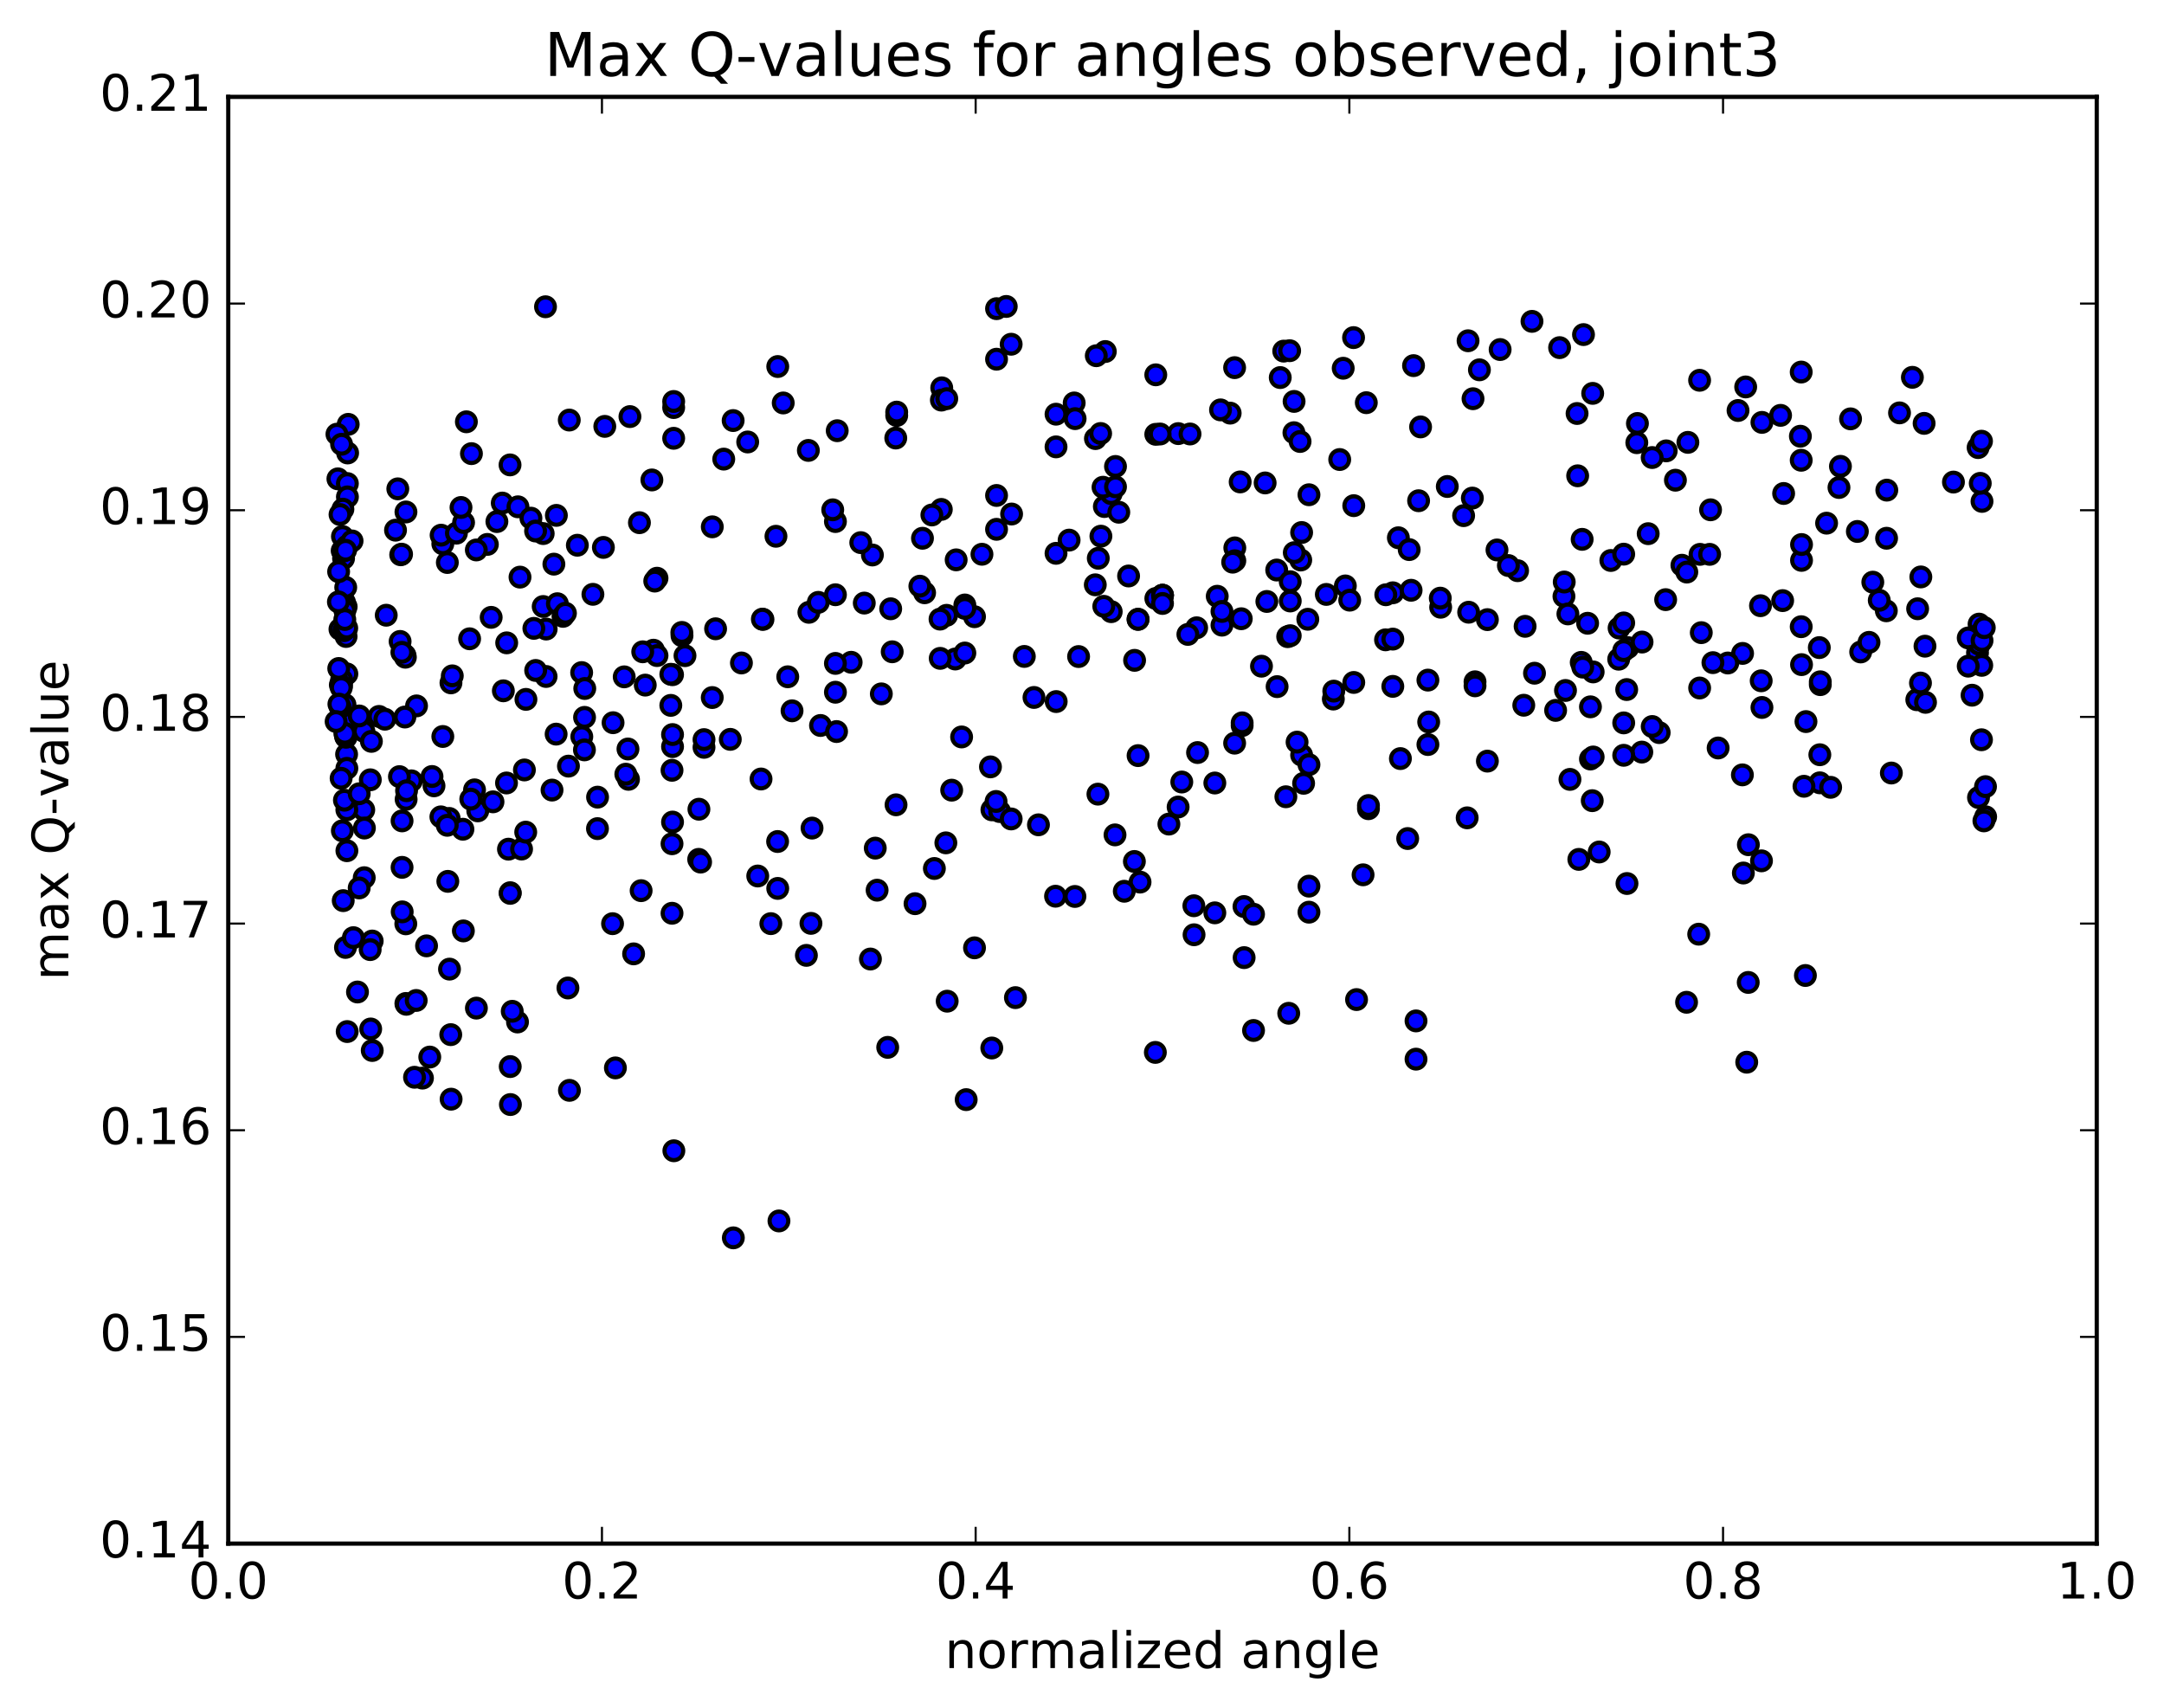<?xml version="1.0" encoding="utf-8" standalone="no"?>
<!DOCTYPE svg PUBLIC "-//W3C//DTD SVG 1.1//EN"
  "http://www.w3.org/Graphics/SVG/1.1/DTD/svg11.dtd">
<!-- Created with matplotlib (http://matplotlib.org/) -->
<svg height="408pt" version="1.1" viewBox="0 0 517 408" width="517pt" xmlns="http://www.w3.org/2000/svg" xmlns:xlink="http://www.w3.org/1999/xlink">
 <defs>
  <style type="text/css">
*{stroke-linecap:butt;stroke-linejoin:round;stroke-miterlimit:100000;}
  </style>
 </defs>
 <g id="figure_1">
  <g id="patch_1">
   <path d="M 0 408.169 
L 517.674 408.169 
L 517.674 0 
L 0 0 
z
" style="fill:#ffffff;"/>
  </g>
  <g id="axes_1">
   <g id="patch_2">
    <path d="M 54.532 368.742 
L 500.933 368.742 
L 500.933 23.142 
L 54.532 23.142 
z
" style="fill:#ffffff;"/>
   </g>
   <g id="PathCollection_1">
    <defs>
     <path d="M 0 2.236 
C 0.593 2.236 1.162 2 1.581 1.581 
C 2 1.162 2.236 0.593 2.236 0 
C 2.236 -0.593 2 -1.162 1.581 -1.581 
C 1.162 -2 0.593 -2.236 0 -2.236 
C -0.593 -2.236 -1.162 -2 -1.581 -1.581 
C -2 -1.162 -2.236 -0.593 -2.236 0 
C -2.236 0.593 -2 1.162 -1.581 1.581 
C -1.162 2 -0.593 2.236 0 2.236 
z
" id="mdaa61e37d1" style="stroke:#000000;"/>
    </defs>
    <g clip-path="url(#p235a06fc53)">
     <use style="fill:#0000ff;stroke:#000000;" x="263.841" xlink:href="#mdaa61e37d1" y="121.002"/>
     <use style="fill:#0000ff;stroke:#000000;" x="277.733" xlink:href="#mdaa61e37d1" y="142.203"/>
     <use style="fill:#0000ff;stroke:#000000;" x="291.942" xlink:href="#mdaa61e37d1" y="149.341"/>
     <use style="fill:#0000ff;stroke:#000000;" x="331.018" xlink:href="#mdaa61e37d1" y="152.844"/>
     <use style="fill:#0000ff;stroke:#000000;" x="373.645" xlink:href="#mdaa61e37d1" y="142.46"/>
     <use style="fill:#0000ff;stroke:#000000;" x="384.845" xlink:href="#mdaa61e37d1" y="133.891"/>
     <use style="fill:#0000ff;stroke:#000000;" x="345.77" xlink:href="#mdaa61e37d1" y="116.214"/>
     <use style="fill:#0000ff;stroke:#000000;" x="320.904" xlink:href="#mdaa61e37d1" y="87.967"/>
     <use style="fill:#0000ff;stroke:#000000;" x="306.695" xlink:href="#mdaa61e37d1" y="83.878"/>
     <use style="fill:#0000ff;stroke:#000000;" x="264.067" xlink:href="#mdaa61e37d1" y="83.977"/>
     <use style="fill:#0000ff;stroke:#000000;" x="224.991" xlink:href="#mdaa61e37d1" y="92.651"/>
     <use style="fill:#0000ff;stroke:#000000;" x="214.231" xlink:href="#mdaa61e37d1" y="99.259"/>
     <use style="fill:#0000ff;stroke:#000000;" x="224.888" xlink:href="#mdaa61e37d1" y="121.692"/>
     <use style="fill:#0000ff;stroke:#000000;" x="200.021" xlink:href="#mdaa61e37d1" y="102.89"/>
     <use style="fill:#0000ff;stroke:#000000;" x="185.812" xlink:href="#mdaa61e37d1" y="87.557"/>
     <use style="fill:#0000ff;stroke:#000000;" x="160.946" xlink:href="#mdaa61e37d1" y="104.701"/>
     <use style="fill:#0000ff;stroke:#000000;" x="160.946" xlink:href="#mdaa61e37d1" y="97.356"/>
     <use style="fill:#0000ff;stroke:#000000;" x="160.946" xlink:href="#mdaa61e37d1" y="95.909"/>
     <use style="fill:#0000ff;stroke:#000000;" x="175.155" xlink:href="#mdaa61e37d1" y="100.467"/>
     <use style="fill:#0000ff;stroke:#000000;" x="214.23" xlink:href="#mdaa61e37d1" y="98.446"/>
     <use style="fill:#0000ff;stroke:#000000;" x="224.908" xlink:href="#mdaa61e37d1" y="95.576"/>
     <use style="fill:#0000ff;stroke:#000000;" x="214.006" xlink:href="#mdaa61e37d1" y="104.64"/>
     <use style="fill:#0000ff;stroke:#000000;" x="256.634" xlink:href="#mdaa61e37d1" y="96.261"/>
     <use style="fill:#0000ff;stroke:#000000;" x="281.5" xlink:href="#mdaa61e37d1" y="103.582"/>
     <use style="fill:#0000ff;stroke:#000000;" x="267.291" xlink:href="#mdaa61e37d1" y="122.364"/>
     <use style="fill:#0000ff;stroke:#000000;" x="228.215" xlink:href="#mdaa61e37d1" y="157.426"/>
     <use style="fill:#0000ff;stroke:#000000;" x="203.349" xlink:href="#mdaa61e37d1" y="158.209"/>
     <use style="fill:#0000ff;stroke:#000000;" x="189.228" xlink:href="#mdaa61e37d1" y="169.805"/>
     <use style="fill:#0000ff;stroke:#000000;" x="150.153" xlink:href="#mdaa61e37d1" y="186.169"/>
     <use style="fill:#0000ff;stroke:#000000;" x="125.286" xlink:href="#mdaa61e37d1" y="183.929"/>
     <use style="fill:#0000ff;stroke:#000000;" x="130.465" xlink:href="#mdaa61e37d1" y="161.599"/>
     <use style="fill:#0000ff;stroke:#000000;" x="132.863" xlink:href="#mdaa61e37d1" y="175.371"/>
     <use style="fill:#0000ff;stroke:#000000;" x="114.145" xlink:href="#mdaa61e37d1" y="193.702"/>
     <use style="fill:#0000ff;stroke:#000000;" x="82.803" xlink:href="#mdaa61e37d1" y="180.187"/>
     <use style="fill:#0000ff;stroke:#000000;" x="82.313" xlink:href="#mdaa61e37d1" y="143.903"/>
     <use style="fill:#0000ff;stroke:#000000;" x="82.078" xlink:href="#mdaa61e37d1" y="133.395"/>
     <use style="fill:#0000ff;stroke:#000000;" x="81.814" xlink:href="#mdaa61e37d1" y="128.155"/>
     <use style="fill:#0000ff;stroke:#000000;" x="95.731" xlink:href="#mdaa61e37d1" y="132.527"/>
     <use style="fill:#0000ff;stroke:#000000;" x="106.874" xlink:href="#mdaa61e37d1" y="134.374"/>
     <use style="fill:#0000ff;stroke:#000000;" x="96.734" xlink:href="#mdaa61e37d1" y="156.523"/>
     <use style="fill:#0000ff;stroke:#000000;" x="135.809" xlink:href="#mdaa61e37d1" y="183.015"/>
     <use style="fill:#0000ff;stroke:#000000;" x="160.675" xlink:href="#mdaa61e37d1" y="196.38"/>
     <use style="fill:#0000ff;stroke:#000000;" x="160.676" xlink:href="#mdaa61e37d1" y="178.358"/>
     <use style="fill:#0000ff;stroke:#000000;" x="160.675" xlink:href="#mdaa61e37d1" y="161.172"/>
     <use style="fill:#0000ff;stroke:#000000;" x="160.675" xlink:href="#mdaa61e37d1" y="175.475"/>
     <use style="fill:#0000ff;stroke:#000000;" x="146.466" xlink:href="#mdaa61e37d1" y="172.645"/>
     <use style="fill:#0000ff;stroke:#000000;" x="107.39" xlink:href="#mdaa61e37d1" y="231.51"/>
     <use style="fill:#0000ff;stroke:#000000;" x="96.968" xlink:href="#mdaa61e37d1" y="239.71"/>
     <use style="fill:#0000ff;stroke:#000000;" x="121.899" xlink:href="#mdaa61e37d1" y="254.789"/>
     <use style="fill:#0000ff;stroke:#000000;" x="107.689" xlink:href="#mdaa61e37d1" y="247.161"/>
     <use style="fill:#0000ff;stroke:#000000;" x="82.948" xlink:href="#mdaa61e37d1" y="246.425"/>
     <use style="fill:#0000ff;stroke:#000000;" x="97.068" xlink:href="#mdaa61e37d1" y="239.911"/>
     <use style="fill:#0000ff;stroke:#000000;" x="121.941" xlink:href="#mdaa61e37d1" y="263.861"/>
     <use style="fill:#0000ff;stroke:#000000;" x="136.045" xlink:href="#mdaa61e37d1" y="260.469"/>
     <use style="fill:#0000ff;stroke:#000000;" x="160.991" xlink:href="#mdaa61e37d1" y="274.902"/>
     <use style="fill:#0000ff;stroke:#000000;" x="175.201" xlink:href="#mdaa61e37d1" y="295.703"/>
     <use style="fill:#0000ff;stroke:#000000;" x="186.101" xlink:href="#mdaa61e37d1" y="291.662"/>
     <use style="fill:#0000ff;stroke:#000000;" x="147.025" xlink:href="#mdaa61e37d1" y="255.105"/>
     <use style="fill:#0000ff;stroke:#000000;" x="135.686" xlink:href="#mdaa61e37d1" y="236.013"/>
     <use style="fill:#0000ff;stroke:#000000;" x="160.552" xlink:href="#mdaa61e37d1" y="201.559"/>
     <use style="fill:#0000ff;stroke:#000000;" x="160.552" xlink:href="#mdaa61e37d1" y="184.014"/>
     <use style="fill:#0000ff;stroke:#000000;" x="160.552" xlink:href="#mdaa61e37d1" y="218.166"/>
     <use style="fill:#0000ff;stroke:#000000;" x="146.343" xlink:href="#mdaa61e37d1" y="220.652"/>
     <use style="fill:#0000ff;stroke:#000000;" x="121.476" xlink:href="#mdaa61e37d1" y="202.855"/>
     <use style="fill:#0000ff;stroke:#000000;" x="107.315" xlink:href="#mdaa61e37d1" y="195.509"/>
     <use style="fill:#0000ff;stroke:#000000;" x="81.659" xlink:href="#mdaa61e37d1" y="162.725"/>
     <use style="fill:#0000ff;stroke:#000000;" x="95.589" xlink:href="#mdaa61e37d1" y="153.229"/>
     <use style="fill:#0000ff;stroke:#000000;" x="120.257" xlink:href="#mdaa61e37d1" y="165.026"/>
     <use style="fill:#0000ff;stroke:#000000;" x="113.371" xlink:href="#mdaa61e37d1" y="188.685"/>
     <use style="fill:#0000ff;stroke:#000000;" x="105.794" xlink:href="#mdaa61e37d1" y="175.936"/>
     <use style="fill:#0000ff;stroke:#000000;" x="105.794" xlink:href="#mdaa61e37d1" y="129.919"/>
     <use style="fill:#0000ff;stroke:#000000;" x="119.994" xlink:href="#mdaa61e37d1" y="120.174"/>
     <use style="fill:#0000ff;stroke:#000000;" x="123.744" xlink:href="#mdaa61e37d1" y="121.068"/>
     <use style="fill:#0000ff;stroke:#000000;" x="137.935" xlink:href="#mdaa61e37d1" y="130.248"/>
     <use style="fill:#0000ff;stroke:#000000;" x="162.937" xlink:href="#mdaa61e37d1" y="151.863"/>
     <use style="fill:#0000ff;stroke:#000000;" x="149.131" xlink:href="#mdaa61e37d1" y="161.688"/>
     <use style="fill:#0000ff;stroke:#000000;" x="130.484" xlink:href="#mdaa61e37d1" y="150.27"/>
     <use style="fill:#0000ff;stroke:#000000;" x="116.435" xlink:href="#mdaa61e37d1" y="130.052"/>
     <use style="fill:#0000ff;stroke:#000000;" x="105.386" xlink:href="#mdaa61e37d1" y="127.846"/>
     <use style="fill:#0000ff;stroke:#000000;" x="118.714" xlink:href="#mdaa61e37d1" y="124.597"/>
     <use style="fill:#0000ff;stroke:#000000;" x="132.923" xlink:href="#mdaa61e37d1" y="123.115"/>
     <use style="fill:#0000ff;stroke:#000000;" x="144.156" xlink:href="#mdaa61e37d1" y="130.768"/>
     <use style="fill:#0000ff;stroke:#000000;" x="132.328" xlink:href="#mdaa61e37d1" y="134.767"/>
     <use style="fill:#0000ff;stroke:#000000;" x="129.775" xlink:href="#mdaa61e37d1" y="127.464"/>
     <use style="fill:#0000ff;stroke:#000000;" x="129.775" xlink:href="#mdaa61e37d1" y="144.885"/>
     <use style="fill:#0000ff;stroke:#000000;" x="127.977" xlink:href="#mdaa61e37d1" y="160.161"/>
     <use style="fill:#0000ff;stroke:#000000;" x="124.235" xlink:href="#mdaa61e37d1" y="137.867"/>
     <use style="fill:#0000ff;stroke:#000000;" x="126.84" xlink:href="#mdaa61e37d1" y="123.783"/>
     <use style="fill:#0000ff;stroke:#000000;" x="112.63" xlink:href="#mdaa61e37d1" y="108.366"/>
     <use style="fill:#0000ff;stroke:#000000;" x="83.191" xlink:href="#mdaa61e37d1" y="101.371"/>
     <use style="fill:#0000ff;stroke:#000000;" x="80.499" xlink:href="#mdaa61e37d1" y="103.722"/>
     <use style="fill:#0000ff;stroke:#000000;" x="95.04" xlink:href="#mdaa61e37d1" y="116.779"/>
     <use style="fill:#0000ff;stroke:#000000;" x="133.161" xlink:href="#mdaa61e37d1" y="144.218"/>
     <use style="fill:#0000ff;stroke:#000000;" x="162.896" xlink:href="#mdaa61e37d1" y="151.074"/>
     <use style="fill:#0000ff;stroke:#000000;" x="156.122" xlink:href="#mdaa61e37d1" y="155.321"/>
     <use style="fill:#0000ff;stroke:#000000;" x="160.262" xlink:href="#mdaa61e37d1" y="161.074"/>
     <use style="fill:#0000ff;stroke:#000000;" x="160.262" xlink:href="#mdaa61e37d1" y="168.503"/>
     <use style="fill:#0000ff;stroke:#000000;" x="174.471" xlink:href="#mdaa61e37d1" y="176.622"/>
     <use style="fill:#0000ff;stroke:#000000;" x="185.778" xlink:href="#mdaa61e37d1" y="201.026"/>
     <use style="fill:#0000ff;stroke:#000000;" x="166.922" xlink:href="#mdaa61e37d1" y="205.289"/>
     <use style="fill:#0000ff;stroke:#000000;" x="184.162" xlink:href="#mdaa61e37d1" y="220.643"/>
     <use style="fill:#0000ff;stroke:#000000;" x="209.109" xlink:href="#mdaa61e37d1" y="202.605"/>
     <use style="fill:#0000ff;stroke:#000000;" x="223.23" xlink:href="#mdaa61e37d1" y="207.468"/>
     <use style="fill:#0000ff;stroke:#000000;" x="248.096" xlink:href="#mdaa61e37d1" y="197.035"/>
     <use style="fill:#0000ff;stroke:#000000;" x="262.306" xlink:href="#mdaa61e37d1" y="189.71"/>
     <use style="fill:#0000ff;stroke:#000000;" x="301.382" xlink:href="#mdaa61e37d1" y="159.144"/>
     <use style="fill:#0000ff;stroke:#000000;" x="312.447" xlink:href="#mdaa61e37d1" y="147.935"/>
     <use style="fill:#0000ff;stroke:#000000;" x="305.113" xlink:href="#mdaa61e37d1" y="164.025"/>
     <use style="fill:#0000ff;stroke:#000000;" x="344.188" xlink:href="#mdaa61e37d1" y="145.059"/>
     <use style="fill:#0000ff;stroke:#000000;" x="386.816" xlink:href="#mdaa61e37d1" y="150.03"/>
     <use style="fill:#0000ff;stroke:#000000;" x="425.892" xlink:href="#mdaa61e37d1" y="143.479"/>
     <use style="fill:#0000ff;stroke:#000000;" x="450.776" xlink:href="#mdaa61e37d1" y="117.085"/>
     <use style="fill:#0000ff;stroke:#000000;" x="450.722" xlink:href="#mdaa61e37d1" y="128.582"/>
     <use style="fill:#0000ff;stroke:#000000;" x="450.661" xlink:href="#mdaa61e37d1" y="145.908"/>
     <use style="fill:#0000ff;stroke:#000000;" x="436.39" xlink:href="#mdaa61e37d1" y="124.976"/>
     <use style="fill:#0000ff;stroke:#000000;" x="425.396" xlink:href="#mdaa61e37d1" y="99.223"/>
     <use style="fill:#0000ff;stroke:#000000;" x="453.814" xlink:href="#mdaa61e37d1" y="98.63"/>
     <use style="fill:#0000ff;stroke:#000000;" x="439.698" xlink:href="#mdaa61e37d1" y="111.4"/>
     <use style="fill:#0000ff;stroke:#000000;" x="426.127" xlink:href="#mdaa61e37d1" y="117.885"/>
     <use style="fill:#0000ff;stroke:#000000;" x="439.349" xlink:href="#mdaa61e37d1" y="116.455"/>
     <use style="fill:#0000ff;stroke:#000000;" x="400.273" xlink:href="#mdaa61e37d1" y="114.713"/>
     <use style="fill:#0000ff;stroke:#000000;" x="357.645" xlink:href="#mdaa61e37d1" y="131.376"/>
     <use style="fill:#0000ff;stroke:#000000;" x="332.756" xlink:href="#mdaa61e37d1" y="163.964"/>
     <use style="fill:#0000ff;stroke:#000000;" x="332.756" xlink:href="#mdaa61e37d1" y="141.609"/>
     <use style="fill:#0000ff;stroke:#000000;" x="332.756" xlink:href="#mdaa61e37d1" y="152.671"/>
     <use style="fill:#0000ff;stroke:#000000;" x="318.546" xlink:href="#mdaa61e37d1" y="166.994"/>
     <use style="fill:#0000ff;stroke:#000000;" x="307.64" xlink:href="#mdaa61e37d1" y="152.088"/>
     <use style="fill:#0000ff;stroke:#000000;" x="318.653" xlink:href="#mdaa61e37d1" y="165.1"/>
     <use style="fill:#0000ff;stroke:#000000;" x="290.234" xlink:href="#mdaa61e37d1" y="187.049"/>
     <use style="fill:#0000ff;stroke:#000000;" x="290.234" xlink:href="#mdaa61e37d1" y="218.064"/>
     <use style="fill:#0000ff;stroke:#000000;" x="276.025" xlink:href="#mdaa61e37d1" y="251.403"/>
     <use style="fill:#0000ff;stroke:#000000;" x="236.949" xlink:href="#mdaa61e37d1" y="250.352"/>
     <use style="fill:#0000ff;stroke:#000000;" x="212.083" xlink:href="#mdaa61e37d1" y="250.198"/>
     <use style="fill:#0000ff;stroke:#000000;" x="226.292" xlink:href="#mdaa61e37d1" y="239.169"/>
     <use style="fill:#0000ff;stroke:#000000;" x="236.982" xlink:href="#mdaa61e37d1" y="193.459"/>
     <use style="fill:#0000ff;stroke:#000000;" x="226.15" xlink:href="#mdaa61e37d1" y="146.991"/>
     <use style="fill:#0000ff;stroke:#000000;" x="261.674" xlink:href="#mdaa61e37d1" y="139.702"/>
     <use style="fill:#0000ff;stroke:#000000;" x="297.198" xlink:href="#mdaa61e37d1" y="216.555"/>
     <use style="fill:#0000ff;stroke:#000000;" x="307.891" xlink:href="#mdaa61e37d1" y="242.059"/>
     <use style="fill:#0000ff;stroke:#000000;" x="297.234" xlink:href="#mdaa61e37d1" y="228.76"/>
     <use style="fill:#0000ff;stroke:#000000;" x="336.31" xlink:href="#mdaa61e37d1" y="200.315"/>
     <use style="fill:#0000ff;stroke:#000000;" x="350.519" xlink:href="#mdaa61e37d1" y="195.369"/>
     <use style="fill:#0000ff;stroke:#000000;" x="325.652" xlink:href="#mdaa61e37d1" y="208.978"/>
     <use style="fill:#0000ff;stroke:#000000;" x="311.443" xlink:href="#mdaa61e37d1" y="187.119"/>
     <use style="fill:#0000ff;stroke:#000000;" x="272.367" xlink:href="#mdaa61e37d1" y="210.719"/>
     <use style="fill:#0000ff;stroke:#000000;" x="229.739" xlink:href="#mdaa61e37d1" y="176.045"/>
     <use style="fill:#0000ff;stroke:#000000;" x="208.425" xlink:href="#mdaa61e37d1" y="132.58"/>
     <use style="fill:#0000ff;stroke:#000000;" x="222.634" xlink:href="#mdaa61e37d1" y="123.016"/>
     <use style="fill:#0000ff;stroke:#000000;" x="261.71" xlink:href="#mdaa61e37d1" y="104.772"/>
     <use style="fill:#0000ff;stroke:#000000;" x="276.125" xlink:href="#mdaa61e37d1" y="89.538"/>
     <use style="fill:#0000ff;stroke:#000000;" x="261.915" xlink:href="#mdaa61e37d1" y="84.976"/>
     <use style="fill:#0000ff;stroke:#000000;" x="276.125" xlink:href="#mdaa61e37d1" y="103.754"/>
     <use style="fill:#0000ff;stroke:#000000;" x="265.468" xlink:href="#mdaa61e37d1" y="117.92"/>
     <use style="fill:#0000ff;stroke:#000000;" x="276.137" xlink:href="#mdaa61e37d1" y="142.963"/>
     <use style="fill:#0000ff;stroke:#000000;" x="265.48" xlink:href="#mdaa61e37d1" y="146.119"/>
     <use style="fill:#0000ff;stroke:#000000;" x="293.898" xlink:href="#mdaa61e37d1" y="98.69"/>
     <use style="fill:#0000ff;stroke:#000000;" x="308.108" xlink:href="#mdaa61e37d1" y="83.778"/>
     <use style="fill:#0000ff;stroke:#000000;" x="350.736" xlink:href="#mdaa61e37d1" y="81.403"/>
     <use style="fill:#0000ff;stroke:#000000;" x="366.006" xlink:href="#mdaa61e37d1" y="76.767"/>
     <use style="fill:#0000ff;stroke:#000000;" x="323.378" xlink:href="#mdaa61e37d1" y="80.647"/>
     <use style="fill:#0000ff;stroke:#000000;" x="294.959" xlink:href="#mdaa61e37d1" y="87.825"/>
     <use style="fill:#0000ff;stroke:#000000;" x="309.169" xlink:href="#mdaa61e37d1" y="95.893"/>
     <use style="fill:#0000ff;stroke:#000000;" x="337.708" xlink:href="#mdaa61e37d1" y="87.343"/>
     <use style="fill:#0000ff;stroke:#000000;" x="351.917" xlink:href="#mdaa61e37d1" y="95.247"/>
     <use style="fill:#0000ff;stroke:#000000;" x="376.918" xlink:href="#mdaa61e37d1" y="113.661"/>
     <use style="fill:#0000ff;stroke:#000000;" x="391.051" xlink:href="#mdaa61e37d1" y="105.751"/>
     <use style="fill:#0000ff;stroke:#000000;" x="430.127" xlink:href="#mdaa61e37d1" y="104.207"/>
     <use style="fill:#0000ff;stroke:#000000;" x="472.589" xlink:href="#mdaa61e37d1" y="106.923"/>
     <use style="fill:#0000ff;stroke:#000000;" x="473.521" xlink:href="#mdaa61e37d1" y="119.776"/>
     <use style="fill:#0000ff;stroke:#000000;" x="473.102" xlink:href="#mdaa61e37d1" y="115.462"/>
     <use style="fill:#0000ff;stroke:#000000;" x="473.398" xlink:href="#mdaa61e37d1" y="105.396"/>
     <use style="fill:#0000ff;stroke:#000000;" x="459.689" xlink:href="#mdaa61e37d1" y="101.138"/>
     <use style="fill:#0000ff;stroke:#000000;" x="417.061" xlink:href="#mdaa61e37d1" y="92.433"/>
     <use style="fill:#0000ff;stroke:#000000;" x="406.052" xlink:href="#mdaa61e37d1" y="90.843"/>
     <use style="fill:#0000ff;stroke:#000000;" x="420.941" xlink:href="#mdaa61e37d1" y="100.902"/>
     <use style="fill:#0000ff;stroke:#000000;" x="378.313" xlink:href="#mdaa61e37d1" y="79.927"/>
     <use style="fill:#0000ff;stroke:#000000;" x="353.446" xlink:href="#mdaa61e37d1" y="88.344"/>
     <use style="fill:#0000ff;stroke:#000000;" x="339.39" xlink:href="#mdaa61e37d1" y="101.982"/>
     <use style="fill:#0000ff;stroke:#000000;" x="310.971" xlink:href="#mdaa61e37d1" y="127.211"/>
     <use style="fill:#0000ff;stroke:#000000;" x="296.762" xlink:href="#mdaa61e37d1" y="173.329"/>
     <use style="fill:#0000ff;stroke:#000000;" x="271.895" xlink:href="#mdaa61e37d1" y="147.934"/>
     <use style="fill:#0000ff;stroke:#000000;" x="271.895" xlink:href="#mdaa61e37d1" y="147.957"/>
     <use style="fill:#0000ff;stroke:#000000;" x="257.686" xlink:href="#mdaa61e37d1" y="156.84"/>
     <use style="fill:#0000ff;stroke:#000000;" x="218.61" xlink:href="#mdaa61e37d1" y="215.877"/>
     <use style="fill:#0000ff;stroke:#000000;" x="193.744" xlink:href="#mdaa61e37d1" y="220.579"/>
     <use style="fill:#0000ff;stroke:#000000;" x="207.953" xlink:href="#mdaa61e37d1" y="229.097"/>
     <use style="fill:#0000ff;stroke:#000000;" x="232.82" xlink:href="#mdaa61e37d1" y="226.421"/>
     <use style="fill:#0000ff;stroke:#000000;" x="232.82" xlink:href="#mdaa61e37d1" y="147.321"/>
     <use style="fill:#0000ff;stroke:#000000;" x="247.029" xlink:href="#mdaa61e37d1" y="166.611"/>
     <use style="fill:#0000ff;stroke:#000000;" x="271.896" xlink:href="#mdaa61e37d1" y="180.504"/>
     <use style="fill:#0000ff;stroke:#000000;" x="286.105" xlink:href="#mdaa61e37d1" y="179.772"/>
     <use style="fill:#0000ff;stroke:#000000;" x="310.972" xlink:href="#mdaa61e37d1" y="180.385"/>
     <use style="fill:#0000ff;stroke:#000000;" x="296.762" xlink:href="#mdaa61e37d1" y="172.679"/>
     <use style="fill:#0000ff;stroke:#000000;" x="285.893" xlink:href="#mdaa61e37d1" y="149.967"/>
     <use style="fill:#0000ff;stroke:#000000;" x="310.759" xlink:href="#mdaa61e37d1" y="133.777"/>
     <use style="fill:#0000ff;stroke:#000000;" x="296.55" xlink:href="#mdaa61e37d1" y="147.808"/>
     <use style="fill:#0000ff;stroke:#000000;" x="282.34" xlink:href="#mdaa61e37d1" y="186.813"/>
     <use style="fill:#0000ff;stroke:#000000;" x="307.207" xlink:href="#mdaa61e37d1" y="190.333"/>
     <use style="fill:#0000ff;stroke:#000000;" x="321.416" xlink:href="#mdaa61e37d1" y="139.969"/>
     <use style="fill:#0000ff;stroke:#000000;" x="364.044" xlink:href="#mdaa61e37d1" y="168.472"/>
     <use style="fill:#0000ff;stroke:#000000;" x="388.91" xlink:href="#mdaa61e37d1" y="154.705"/>
     <use style="fill:#0000ff;stroke:#000000;" x="277.733" xlink:href="#mdaa61e37d1" y="142.203"/>
     <use style="fill:#0000ff;stroke:#000000;" x="263.523" xlink:href="#mdaa61e37d1" y="116.395"/>
     <use style="fill:#0000ff;stroke:#000000;" x="220.895" xlink:href="#mdaa61e37d1" y="141.604"/>
     <use style="fill:#0000ff;stroke:#000000;" x="196.029" xlink:href="#mdaa61e37d1" y="173.305"/>
     <use style="fill:#0000ff;stroke:#000000;" x="181.819" xlink:href="#mdaa61e37d1" y="186.09"/>
     <use style="fill:#0000ff;stroke:#000000;" x="142.744" xlink:href="#mdaa61e37d1" y="197.946"/>
     <use style="fill:#0000ff;stroke:#000000;" x="117.78" xlink:href="#mdaa61e37d1" y="191.545"/>
     <use style="fill:#0000ff;stroke:#000000;" x="131.887" xlink:href="#mdaa61e37d1" y="188.738"/>
     <use style="fill:#0000ff;stroke:#000000;" x="170.962" xlink:href="#mdaa61e37d1" y="150.206"/>
     <use style="fill:#0000ff;stroke:#000000;" x="206.485" xlink:href="#mdaa61e37d1" y="144.066"/>
     <use style="fill:#0000ff;stroke:#000000;" x="224.582" xlink:href="#mdaa61e37d1" y="147.897"/>
     <use style="fill:#0000ff;stroke:#000000;" x="199.592" xlink:href="#mdaa61e37d1" y="165.363"/>
     <use style="fill:#0000ff;stroke:#000000;" x="199.592" xlink:href="#mdaa61e37d1" y="158.477"/>
     <use style="fill:#0000ff;stroke:#000000;" x="199.592" xlink:href="#mdaa61e37d1" y="142.075"/>
     <use style="fill:#0000ff;stroke:#000000;" x="199.592" xlink:href="#mdaa61e37d1" y="124.59"/>
     <use style="fill:#0000ff;stroke:#000000;" x="185.383" xlink:href="#mdaa61e37d1" y="128.105"/>
     <use style="fill:#0000ff;stroke:#000000;" x="156.964" xlink:href="#mdaa61e37d1" y="138.127"/>
     <use style="fill:#0000ff;stroke:#000000;" x="156.965" xlink:href="#mdaa61e37d1" y="156.605"/>
     <use style="fill:#0000ff;stroke:#000000;" x="142.763" xlink:href="#mdaa61e37d1" y="190.426"/>
     <use style="fill:#0000ff;stroke:#000000;" x="103.687" xlink:href="#mdaa61e37d1" y="187.725"/>
     <use style="fill:#0000ff;stroke:#000000;" x="86.904" xlink:href="#mdaa61e37d1" y="193.467"/>
     <use style="fill:#0000ff;stroke:#000000;" x="87.02" xlink:href="#mdaa61e37d1" y="209.67"/>
     <use style="fill:#0000ff;stroke:#000000;" x="87.057" xlink:href="#mdaa61e37d1" y="197.807"/>
     <use style="fill:#0000ff;stroke:#000000;" x="86.946" xlink:href="#mdaa61e37d1" y="174.707"/>
     <use style="fill:#0000ff;stroke:#000000;" x="82.681" xlink:href="#mdaa61e37d1" y="152.046"/>
     <use style="fill:#0000ff;stroke:#000000;" x="81.218" xlink:href="#mdaa61e37d1" y="150.314"/>
     <use style="fill:#0000ff;stroke:#000000;" x="81.599" xlink:href="#mdaa61e37d1" y="163.775"/>
     <use style="fill:#0000ff;stroke:#000000;" x="82.047" xlink:href="#mdaa61e37d1" y="169.298"/>
     <use style="fill:#0000ff;stroke:#000000;" x="90.555" xlink:href="#mdaa61e37d1" y="171.142"/>
     <use style="fill:#0000ff;stroke:#000000;" x="105.332" xlink:href="#mdaa61e37d1" y="195.134"/>
     <use style="fill:#0000ff;stroke:#000000;" x="91.949" xlink:href="#mdaa61e37d1" y="171.807"/>
     <use style="fill:#0000ff;stroke:#000000;" x="99.514" xlink:href="#mdaa61e37d1" y="168.627"/>
     <use style="fill:#0000ff;stroke:#000000;" x="88.729" xlink:href="#mdaa61e37d1" y="177.101"/>
     <use style="fill:#0000ff;stroke:#000000;" x="112.196" xlink:href="#mdaa61e37d1" y="152.597"/>
     <use style="fill:#0000ff;stroke:#000000;" x="112.47" xlink:href="#mdaa61e37d1" y="190.899"/>
     <use style="fill:#0000ff;stroke:#000000;" x="98.285" xlink:href="#mdaa61e37d1" y="186.531"/>
     <use style="fill:#0000ff;stroke:#000000;" x="82.87" xlink:href="#mdaa61e37d1" y="183.542"/>
     <use style="fill:#0000ff;stroke:#000000;" x="96.95" xlink:href="#mdaa61e37d1" y="220.686"/>
     <use style="fill:#0000ff;stroke:#000000;" x="121.892" xlink:href="#mdaa61e37d1" y="213.254"/>
     <use style="fill:#0000ff;stroke:#000000;" x="121.892" xlink:href="#mdaa61e37d1" y="213.411"/>
     <use style="fill:#0000ff;stroke:#000000;" x="107.774" xlink:href="#mdaa61e37d1" y="262.578"/>
     <use style="fill:#0000ff;stroke:#000000;" x="100.927" xlink:href="#mdaa61e37d1" y="257.545"/>
     <use style="fill:#0000ff;stroke:#000000;" x="88.921" xlink:href="#mdaa61e37d1" y="224.795"/>
     <use style="fill:#0000ff;stroke:#000000;" x="82.878" xlink:href="#mdaa61e37d1" y="203.223"/>
     <use style="fill:#0000ff;stroke:#000000;" x="82.669" xlink:href="#mdaa61e37d1" y="176.123"/>
     <use style="fill:#0000ff;stroke:#000000;" x="82.651" xlink:href="#mdaa61e37d1" y="171.882"/>
     <use style="fill:#0000ff;stroke:#000000;" x="96.736" xlink:href="#mdaa61e37d1" y="171.286"/>
     <use style="fill:#0000ff;stroke:#000000;" x="107.739" xlink:href="#mdaa61e37d1" y="163.125"/>
     <use style="fill:#0000ff;stroke:#000000;" x="82.7" xlink:href="#mdaa61e37d1" y="144.934"/>
     <use style="fill:#0000ff;stroke:#000000;" x="96.844" xlink:href="#mdaa61e37d1" y="156.998"/>
     <use style="fill:#0000ff;stroke:#000000;" x="108.056" xlink:href="#mdaa61e37d1" y="161.452"/>
     <use style="fill:#0000ff;stroke:#000000;" x="82.401" xlink:href="#mdaa61e37d1" y="145.852"/>
     <use style="fill:#0000ff;stroke:#000000;" x="82.902" xlink:href="#mdaa61e37d1" y="130.461"/>
     <use style="fill:#0000ff;stroke:#000000;" x="96.986" xlink:href="#mdaa61e37d1" y="122.303"/>
     <use style="fill:#0000ff;stroke:#000000;" x="121.852" xlink:href="#mdaa61e37d1" y="111.057"/>
     <use style="fill:#0000ff;stroke:#000000;" x="136.005" xlink:href="#mdaa61e37d1" y="100.343"/>
     <use style="fill:#0000ff;stroke:#000000;" x="178.633" xlink:href="#mdaa61e37d1" y="105.581"/>
     <use style="fill:#0000ff;stroke:#000000;" x="193.127" xlink:href="#mdaa61e37d1" y="107.597"/>
     <use style="fill:#0000ff;stroke:#000000;" x="150.499" xlink:href="#mdaa61e37d1" y="99.517"/>
     <use style="fill:#0000ff;stroke:#000000;" x="111.423" xlink:href="#mdaa61e37d1" y="100.761"/>
     <use style="fill:#0000ff;stroke:#000000;" x="83.05" xlink:href="#mdaa61e37d1" y="108.207"/>
     <use style="fill:#0000ff;stroke:#000000;" x="80.731" xlink:href="#mdaa61e37d1" y="114.388"/>
     <use style="fill:#0000ff;stroke:#000000;" x="94.492" xlink:href="#mdaa61e37d1" y="126.651"/>
     <use style="fill:#0000ff;stroke:#000000;" x="109.04" xlink:href="#mdaa61e37d1" y="127.366"/>
     <use style="fill:#0000ff;stroke:#000000;" x="84.113" xlink:href="#mdaa61e37d1" y="129.222"/>
     <use style="fill:#0000ff;stroke:#000000;" x="81.749" xlink:href="#mdaa61e37d1" y="131.557"/>
     <use style="fill:#0000ff;stroke:#000000;" x="81.902" xlink:href="#mdaa61e37d1" y="131.678"/>
     <use style="fill:#0000ff;stroke:#000000;" x="95.939" xlink:href="#mdaa61e37d1" y="132.385"/>
     <use style="fill:#0000ff;stroke:#000000;" x="110.75" xlink:href="#mdaa61e37d1" y="124.826"/>
     <use style="fill:#0000ff;stroke:#000000;" x="82.991" xlink:href="#mdaa61e37d1" y="115.514"/>
     <use style="fill:#0000ff;stroke:#000000;" x="83.002" xlink:href="#mdaa61e37d1" y="118.698"/>
     <use style="fill:#0000ff;stroke:#000000;" x="81.608" xlink:href="#mdaa61e37d1" y="106.127"/>
     <use style="fill:#0000ff;stroke:#000000;" x="81.921" xlink:href="#mdaa61e37d1" y="121.632"/>
     <use style="fill:#0000ff;stroke:#000000;" x="81.235" xlink:href="#mdaa61e37d1" y="122.912"/>
     <use style="fill:#0000ff;stroke:#000000;" x="92.275" xlink:href="#mdaa61e37d1" y="146.968"/>
     <use style="fill:#0000ff;stroke:#000000;" x="103.214" xlink:href="#mdaa61e37d1" y="185.494"/>
     <use style="fill:#0000ff;stroke:#000000;" x="81.795" xlink:href="#mdaa61e37d1" y="198.466"/>
     <use style="fill:#0000ff;stroke:#000000;" x="95.432" xlink:href="#mdaa61e37d1" y="185.526"/>
     <use style="fill:#0000ff;stroke:#000000;" x="134.507" xlink:href="#mdaa61e37d1" y="147.237"/>
     <use style="fill:#0000ff;stroke:#000000;" x="177.135" xlink:href="#mdaa61e37d1" y="158.372"/>
     <use style="fill:#0000ff;stroke:#000000;" x="219.763" xlink:href="#mdaa61e37d1" y="140.03"/>
     <use style="fill:#0000ff;stroke:#000000;" x="262.39" xlink:href="#mdaa61e37d1" y="133.36"/>
     <use style="fill:#0000ff;stroke:#000000;" x="290.809" xlink:href="#mdaa61e37d1" y="142.435"/>
     <use style="fill:#0000ff;stroke:#000000;" x="305.018" xlink:href="#mdaa61e37d1" y="136.172"/>
     <use style="fill:#0000ff;stroke:#000000;" x="344.094" xlink:href="#mdaa61e37d1" y="142.888"/>
     <use style="fill:#0000ff;stroke:#000000;" x="386.722" xlink:href="#mdaa61e37d1" y="157.475"/>
     <use style="fill:#0000ff;stroke:#000000;" x="397.939" xlink:href="#mdaa61e37d1" y="143.248"/>
     <use style="fill:#0000ff;stroke:#000000;" x="351.759" xlink:href="#mdaa61e37d1" y="118.984"/>
     <use style="fill:#0000ff;stroke:#000000;" x="309.131" xlink:href="#mdaa61e37d1" y="103.368"/>
     <use style="fill:#0000ff;stroke:#000000;" x="266.503" xlink:href="#mdaa61e37d1" y="111.432"/>
     <use style="fill:#0000ff;stroke:#000000;" x="238.085" xlink:href="#mdaa61e37d1" y="126.445"/>
     <use style="fill:#0000ff;stroke:#000000;" x="252.294" xlink:href="#mdaa61e37d1" y="132.179"/>
     <use style="fill:#0000ff;stroke:#000000;" x="266.503" xlink:href="#mdaa61e37d1" y="116.295"/>
     <use style="fill:#0000ff;stroke:#000000;" x="238.085" xlink:href="#mdaa61e37d1" y="73.735"/>
     <use style="fill:#0000ff;stroke:#000000;" x="238.085" xlink:href="#mdaa61e37d1" y="85.809"/>
     <use style="fill:#0000ff;stroke:#000000;" x="252.295" xlink:href="#mdaa61e37d1" y="106.748"/>
     <use style="fill:#0000ff;stroke:#000000;" x="277.161" xlink:href="#mdaa61e37d1" y="103.679"/>
     <use style="fill:#0000ff;stroke:#000000;" x="262.952" xlink:href="#mdaa61e37d1" y="103.556"/>
     <use style="fill:#0000ff;stroke:#000000;" x="238.085" xlink:href="#mdaa61e37d1" y="118.358"/>
     <use style="fill:#0000ff;stroke:#000000;" x="252.295" xlink:href="#mdaa61e37d1" y="98.944"/>
     <use style="fill:#0000ff;stroke:#000000;" x="263.017" xlink:href="#mdaa61e37d1" y="128.084"/>
     <use style="fill:#0000ff;stroke:#000000;" x="234.598" xlink:href="#mdaa61e37d1" y="132.403"/>
     <use style="fill:#0000ff;stroke:#000000;" x="220.389" xlink:href="#mdaa61e37d1" y="128.583"/>
     <use style="fill:#0000ff;stroke:#000000;" x="205.645" xlink:href="#mdaa61e37d1" y="129.626"/>
     <use style="fill:#0000ff;stroke:#000000;" x="230.511" xlink:href="#mdaa61e37d1" y="144.52"/>
     <use style="fill:#0000ff;stroke:#000000;" x="230.511" xlink:href="#mdaa61e37d1" y="145.335"/>
     <use style="fill:#0000ff;stroke:#000000;" x="230.511" xlink:href="#mdaa61e37d1" y="155.999"/>
     <use style="fill:#0000ff;stroke:#000000;" x="244.721" xlink:href="#mdaa61e37d1" y="156.811"/>
     <use style="fill:#0000ff;stroke:#000000;" x="283.796" xlink:href="#mdaa61e37d1" y="151.551"/>
     <use style="fill:#0000ff;stroke:#000000;" x="326.424" xlink:href="#mdaa61e37d1" y="96.196"/>
     <use style="fill:#0000ff;stroke:#000000;" x="358.395" xlink:href="#mdaa61e37d1" y="83.5"/>
     <use style="fill:#0000ff;stroke:#000000;" x="372.605" xlink:href="#mdaa61e37d1" y="83.045"/>
     <use style="fill:#0000ff;stroke:#000000;" x="415.233" xlink:href="#mdaa61e37d1" y="98.06"/>
     <use style="fill:#0000ff;stroke:#000000;" x="443.741" xlink:href="#mdaa61e37d1" y="126.957"/>
     <use style="fill:#0000ff;stroke:#000000;" x="457.942" xlink:href="#mdaa61e37d1" y="167.153"/>
     <use style="fill:#0000ff;stroke:#000000;" x="473.394" xlink:href="#mdaa61e37d1" y="176.716"/>
     <use style="fill:#0000ff;stroke:#000000;" x="472.684" xlink:href="#mdaa61e37d1" y="190.521"/>
     <use style="fill:#0000ff;stroke:#000000;" x="458.82" xlink:href="#mdaa61e37d1" y="163.166"/>
     <use style="fill:#0000ff;stroke:#000000;" x="430.402" xlink:href="#mdaa61e37d1" y="133.865"/>
     <use style="fill:#0000ff;stroke:#000000;" x="430.403" xlink:href="#mdaa61e37d1" y="130.083"/>
     <use style="fill:#0000ff;stroke:#000000;" x="430.403" xlink:href="#mdaa61e37d1" y="158.768"/>
     <use style="fill:#0000ff;stroke:#000000;" x="416.318" xlink:href="#mdaa61e37d1" y="156.09"/>
     <use style="fill:#0000ff;stroke:#000000;" x="401.826" xlink:href="#mdaa61e37d1" y="135.025"/>
     <use style="fill:#0000ff;stroke:#000000;" x="430.324" xlink:href="#mdaa61e37d1" y="149.708"/>
     <use style="fill:#0000ff;stroke:#000000;" x="430.324" xlink:href="#mdaa61e37d1" y="88.878"/>
     <use style="fill:#0000ff;stroke:#000000;" x="430.324" xlink:href="#mdaa61e37d1" y="109.95"/>
     <use style="fill:#0000ff;stroke:#000000;" x="444.534" xlink:href="#mdaa61e37d1" y="155.742"/>
     <use style="fill:#0000ff;stroke:#000000;" x="472.819" xlink:href="#mdaa61e37d1" y="149.092"/>
     <use style="fill:#0000ff;stroke:#000000;" x="472.444" xlink:href="#mdaa61e37d1" y="155.932"/>
     <use style="fill:#0000ff;stroke:#000000;" x="471.144" xlink:href="#mdaa61e37d1" y="166.074"/>
     <use style="fill:#0000ff;stroke:#000000;" x="473.458" xlink:href="#mdaa61e37d1" y="158.941"/>
     <use style="fill:#0000ff;stroke:#000000;" x="459.898" xlink:href="#mdaa61e37d1" y="154.363"/>
     <use style="fill:#0000ff;stroke:#000000;" x="434.885" xlink:href="#mdaa61e37d1" y="163.55"/>
     <use style="fill:#0000ff;stroke:#000000;" x="434.885" xlink:href="#mdaa61e37d1" y="162.87"/>
     <use style="fill:#0000ff;stroke:#000000;" x="448.971" xlink:href="#mdaa61e37d1" y="143.405"/>
     <use style="fill:#0000ff;stroke:#000000;" x="458.906" xlink:href="#mdaa61e37d1" y="137.82"/>
     <use style="fill:#0000ff;stroke:#000000;" x="447.432" xlink:href="#mdaa61e37d1" y="139.07"/>
     <use style="fill:#0000ff;stroke:#000000;" x="458.141" xlink:href="#mdaa61e37d1" y="145.423"/>
     <use style="fill:#0000ff;stroke:#000000;" x="446.524" xlink:href="#mdaa61e37d1" y="153.447"/>
     <use style="fill:#0000ff;stroke:#000000;" x="472.872" xlink:href="#mdaa61e37d1" y="153.913"/>
     <use style="fill:#0000ff;stroke:#000000;" x="472.943" xlink:href="#mdaa61e37d1" y="151.434"/>
     <use style="fill:#0000ff;stroke:#000000;" x="456.888" xlink:href="#mdaa61e37d1" y="90.137"/>
     <use style="fill:#0000ff;stroke:#000000;" x="442.113" xlink:href="#mdaa61e37d1" y="100.058"/>
     <use style="fill:#0000ff;stroke:#000000;" x="466.697" xlink:href="#mdaa61e37d1" y="115.159"/>
     <use style="fill:#0000ff;stroke:#000000;" x="470.226" xlink:href="#mdaa61e37d1" y="159.136"/>
     <use style="fill:#0000ff;stroke:#000000;" x="470.226" xlink:href="#mdaa61e37d1" y="152.396"/>
     <use style="fill:#0000ff;stroke:#000000;" x="473.528" xlink:href="#mdaa61e37d1" y="153.019"/>
     <use style="fill:#0000ff;stroke:#000000;" x="474.063" xlink:href="#mdaa61e37d1" y="149.938"/>
     <use style="fill:#0000ff;stroke:#000000;" x="474.353" xlink:href="#mdaa61e37d1" y="187.916"/>
     <use style="fill:#0000ff;stroke:#000000;" x="474.389" xlink:href="#mdaa61e37d1" y="195.115"/>
     <use style="fill:#0000ff;stroke:#000000;" x="473.973" xlink:href="#mdaa61e37d1" y="196.093"/>
     <use style="fill:#0000ff;stroke:#000000;" x="460.022" xlink:href="#mdaa61e37d1" y="167.778"/>
     <use style="fill:#0000ff;stroke:#000000;" x="420.947" xlink:href="#mdaa61e37d1" y="169.002"/>
     <use style="fill:#0000ff;stroke:#000000;" x="406.153" xlink:href="#mdaa61e37d1" y="132.426"/>
     <use style="fill:#0000ff;stroke:#000000;" x="434.775" xlink:href="#mdaa61e37d1" y="180.295"/>
     <use style="fill:#0000ff;stroke:#000000;" x="434.775" xlink:href="#mdaa61e37d1" y="187.004"/>
     <use style="fill:#0000ff;stroke:#000000;" x="420.833" xlink:href="#mdaa61e37d1" y="205.642"/>
     <use style="fill:#0000ff;stroke:#000000;" x="406.062" xlink:href="#mdaa61e37d1" y="164.352"/>
     <use style="fill:#0000ff;stroke:#000000;" x="434.652" xlink:href="#mdaa61e37d1" y="154.701"/>
     <use style="fill:#0000ff;stroke:#000000;" x="420.599" xlink:href="#mdaa61e37d1" y="144.691"/>
     <use style="fill:#0000ff;stroke:#000000;" x="405.835" xlink:href="#mdaa61e37d1" y="223.162"/>
     <use style="fill:#0000ff;stroke:#000000;" x="417.669" xlink:href="#mdaa61e37d1" y="234.688"/>
     <use style="fill:#0000ff;stroke:#000000;" x="380.403" xlink:href="#mdaa61e37d1" y="191.269"/>
     <use style="fill:#0000ff;stroke:#000000;" x="341.328" xlink:href="#mdaa61e37d1" y="172.473"/>
     <use style="fill:#0000ff;stroke:#000000;" x="302.252" xlink:href="#mdaa61e37d1" y="115.365"/>
     <use style="fill:#0000ff;stroke:#000000;" x="291.595" xlink:href="#mdaa61e37d1" y="97.915"/>
     <use style="fill:#0000ff;stroke:#000000;" x="320.071" xlink:href="#mdaa61e37d1" y="109.774"/>
     <use style="fill:#0000ff;stroke:#000000;" x="305.862" xlink:href="#mdaa61e37d1" y="90.194"/>
     <use style="fill:#0000ff;stroke:#000000;" x="295.008" xlink:href="#mdaa61e37d1" y="130.879"/>
     <use style="fill:#0000ff;stroke:#000000;" x="323.426" xlink:href="#mdaa61e37d1" y="163.027"/>
     <use style="fill:#0000ff;stroke:#000000;" x="323.426" xlink:href="#mdaa61e37d1" y="120.795"/>
     <use style="fill:#0000ff;stroke:#000000;" x="309.217" xlink:href="#mdaa61e37d1" y="132.018"/>
     <use style="fill:#0000ff;stroke:#000000;" x="295.008" xlink:href="#mdaa61e37d1" y="133.952"/>
     <use style="fill:#0000ff;stroke:#000000;" x="334.084" xlink:href="#mdaa61e37d1" y="128.463"/>
     <use style="fill:#0000ff;stroke:#000000;" x="362.568" xlink:href="#mdaa61e37d1" y="136.328"/>
     <use style="fill:#0000ff;stroke:#000000;" x="376.777" xlink:href="#mdaa61e37d1" y="98.777"/>
     <use style="fill:#0000ff;stroke:#000000;" x="403.253" xlink:href="#mdaa61e37d1" y="105.672"/>
     <use style="fill:#0000ff;stroke:#000000;" x="398.074" xlink:href="#mdaa61e37d1" y="107.705"/>
     <use style="fill:#0000ff;stroke:#000000;" x="391.197" xlink:href="#mdaa61e37d1" y="101.162"/>
     <use style="fill:#0000ff;stroke:#000000;" x="380.508" xlink:href="#mdaa61e37d1" y="93.97"/>
     <use style="fill:#0000ff;stroke:#000000;" x="394.718" xlink:href="#mdaa61e37d1" y="109.299"/>
     <use style="fill:#0000ff;stroke:#000000;" x="408.667" xlink:href="#mdaa61e37d1" y="121.783"/>
     <use style="fill:#0000ff;stroke:#000000;" x="393.769" xlink:href="#mdaa61e37d1" y="127.486"/>
     <use style="fill:#0000ff;stroke:#000000;" x="408.447" xlink:href="#mdaa61e37d1" y="132.425"/>
     <use style="fill:#0000ff;stroke:#000000;" x="379.975" xlink:href="#mdaa61e37d1" y="168.851"/>
     <use style="fill:#0000ff;stroke:#000000;" x="379.975" xlink:href="#mdaa61e37d1" y="181.317"/>
     <use style="fill:#0000ff;stroke:#000000;" x="371.652" xlink:href="#mdaa61e37d1" y="169.702"/>
     <use style="fill:#0000ff;stroke:#000000;" x="374.587" xlink:href="#mdaa61e37d1" y="146.654"/>
     <use style="fill:#0000ff;stroke:#000000;" x="406.453" xlink:href="#mdaa61e37d1" y="151.132"/>
     <use style="fill:#0000ff;stroke:#000000;" x="392.244" xlink:href="#mdaa61e37d1" y="179.665"/>
     <use style="fill:#0000ff;stroke:#000000;" x="377.773" xlink:href="#mdaa61e37d1" y="158.228"/>
     <use style="fill:#0000ff;stroke:#000000;" x="392.301" xlink:href="#mdaa61e37d1" y="153.378"/>
     <use style="fill:#0000ff;stroke:#000000;" x="349.673" xlink:href="#mdaa61e37d1" y="123.183"/>
     <use style="fill:#0000ff;stroke:#000000;" x="310.598" xlink:href="#mdaa61e37d1" y="105.464"/>
     <use style="fill:#0000ff;stroke:#000000;" x="296.289" xlink:href="#mdaa61e37d1" y="115.125"/>
     <use style="fill:#0000ff;stroke:#000000;" x="338.917" xlink:href="#mdaa61e37d1" y="119.617"/>
     <use style="fill:#0000ff;stroke:#000000;" x="377.992" xlink:href="#mdaa61e37d1" y="128.843"/>
     <use style="fill:#0000ff;stroke:#000000;" x="396.394" xlink:href="#mdaa61e37d1" y="175.009"/>
     <use style="fill:#0000ff;stroke:#000000;" x="382.059" xlink:href="#mdaa61e37d1" y="203.528"/>
     <use style="fill:#0000ff;stroke:#000000;" x="410.477" xlink:href="#mdaa61e37d1" y="178.683"/>
     <use style="fill:#0000ff;stroke:#000000;" x="277.733" xlink:href="#mdaa61e37d1" y="142.203"/>
     <use style="fill:#0000ff;stroke:#000000;" x="277.733" xlink:href="#mdaa61e37d1" y="144.158"/>
     <use style="fill:#0000ff;stroke:#000000;" x="291.942" xlink:href="#mdaa61e37d1" y="146.066"/>
     <use style="fill:#0000ff;stroke:#000000;" x="334.57" xlink:href="#mdaa61e37d1" y="181.215"/>
     <use style="fill:#0000ff;stroke:#000000;" x="377.199" xlink:href="#mdaa61e37d1" y="205.294"/>
     <use style="fill:#0000ff;stroke:#000000;" x="416.274" xlink:href="#mdaa61e37d1" y="185.106"/>
     <use style="fill:#0000ff;stroke:#000000;" x="430.988" xlink:href="#mdaa61e37d1" y="187.828"/>
     <use style="fill:#0000ff;stroke:#000000;" x="416.506" xlink:href="#mdaa61e37d1" y="208.55"/>
     <use style="fill:#0000ff;stroke:#000000;" x="431.328" xlink:href="#mdaa61e37d1" y="233.031"/>
     <use style="fill:#0000ff;stroke:#000000;" x="388.7" xlink:href="#mdaa61e37d1" y="211.059"/>
     <use style="fill:#0000ff;stroke:#000000;" x="374.012" xlink:href="#mdaa61e37d1" y="164.942"/>
     <use style="fill:#0000ff;stroke:#000000;" x="388.632" xlink:href="#mdaa61e37d1" y="164.725"/>
     <use style="fill:#0000ff;stroke:#000000;" x="380.621" xlink:href="#mdaa61e37d1" y="160.512"/>
     <use style="fill:#0000ff;stroke:#000000;" x="380.621" xlink:href="#mdaa61e37d1" y="180.834"/>
     <use style="fill:#0000ff;stroke:#000000;" x="394.729" xlink:href="#mdaa61e37d1" y="173.553"/>
     <use style="fill:#0000ff;stroke:#000000;" x="437.357" xlink:href="#mdaa61e37d1" y="188.079"/>
     <use style="fill:#0000ff;stroke:#000000;" x="451.862" xlink:href="#mdaa61e37d1" y="184.663"/>
     <use style="fill:#0000ff;stroke:#000000;" x="412.787" xlink:href="#mdaa61e37d1" y="158.38"/>
     <use style="fill:#0000ff;stroke:#000000;" x="387.92" xlink:href="#mdaa61e37d1" y="132.381"/>
     <use style="fill:#0000ff;stroke:#000000;" x="387.92" xlink:href="#mdaa61e37d1" y="148.808"/>
     <use style="fill:#0000ff;stroke:#000000;" x="387.92" xlink:href="#mdaa61e37d1" y="180.43"/>
     <use style="fill:#0000ff;stroke:#000000;" x="387.92" xlink:href="#mdaa61e37d1" y="172.689"/>
     <use style="fill:#0000ff;stroke:#000000;" x="387.92" xlink:href="#mdaa61e37d1" y="155.422"/>
     <use style="fill:#0000ff;stroke:#000000;" x="373.71" xlink:href="#mdaa61e37d1" y="139.038"/>
     <use style="fill:#0000ff;stroke:#000000;" x="331.083" xlink:href="#mdaa61e37d1" y="142.08"/>
     <use style="fill:#0000ff;stroke:#000000;" x="302.664" xlink:href="#mdaa61e37d1" y="143.681"/>
     <use style="fill:#0000ff;stroke:#000000;" x="316.873" xlink:href="#mdaa61e37d1" y="141.999"/>
     <use style="fill:#0000ff;stroke:#000000;" x="352.397" xlink:href="#mdaa61e37d1" y="162.87"/>
     <use style="fill:#0000ff;stroke:#000000;" x="352.397" xlink:href="#mdaa61e37d1" y="163.833"/>
     <use style="fill:#0000ff;stroke:#000000;" x="366.606" xlink:href="#mdaa61e37d1" y="160.822"/>
     <use style="fill:#0000ff;stroke:#000000;" x="409.234" xlink:href="#mdaa61e37d1" y="158.296"/>
     <use style="fill:#0000ff;stroke:#000000;" x="420.765" xlink:href="#mdaa61e37d1" y="162.633"/>
     <use style="fill:#0000ff;stroke:#000000;" x="378.137" xlink:href="#mdaa61e37d1" y="159.362"/>
     <use style="fill:#0000ff;stroke:#000000;" x="360.366" xlink:href="#mdaa61e37d1" y="135.099"/>
     <use style="fill:#0000ff;stroke:#000000;" x="402.994" xlink:href="#mdaa61e37d1" y="136.658"/>
     <use style="fill:#0000ff;stroke:#000000;" x="431.462" xlink:href="#mdaa61e37d1" y="172.377"/>
     <use style="fill:#0000ff;stroke:#000000;" x="417.311" xlink:href="#mdaa61e37d1" y="253.743"/>
     <use style="fill:#0000ff;stroke:#000000;" x="402.936" xlink:href="#mdaa61e37d1" y="239.429"/>
     <use style="fill:#0000ff;stroke:#000000;" x="417.704" xlink:href="#mdaa61e37d1" y="201.79"/>
     <use style="fill:#0000ff;stroke:#000000;" x="375.076" xlink:href="#mdaa61e37d1" y="186.183"/>
     <use style="fill:#0000ff;stroke:#000000;" x="364.362" xlink:href="#mdaa61e37d1" y="149.617"/>
     <use style="fill:#0000ff;stroke:#000000;" x="379.297" xlink:href="#mdaa61e37d1" y="148.888"/>
     <use style="fill:#0000ff;stroke:#000000;" x="350.879" xlink:href="#mdaa61e37d1" y="146.252"/>
     <use style="fill:#0000ff;stroke:#000000;" x="336.669" xlink:href="#mdaa61e37d1" y="131.289"/>
     <use style="fill:#0000ff;stroke:#000000;" x="308.251" xlink:href="#mdaa61e37d1" y="143.566"/>
     <use style="fill:#0000ff;stroke:#000000;" x="308.25" xlink:href="#mdaa61e37d1" y="151.859"/>
     <use style="fill:#0000ff;stroke:#000000;" x="308.25" xlink:href="#mdaa61e37d1" y="138.963"/>
     <use style="fill:#0000ff;stroke:#000000;" x="322.46" xlink:href="#mdaa61e37d1" y="143.368"/>
     <use style="fill:#0000ff;stroke:#000000;" x="337.125" xlink:href="#mdaa61e37d1" y="141.006"/>
     <use style="fill:#0000ff;stroke:#000000;" x="294.496" xlink:href="#mdaa61e37d1" y="134.294"/>
     <use style="fill:#0000ff;stroke:#000000;" x="269.63" xlink:href="#mdaa61e37d1" y="137.592"/>
     <use style="fill:#0000ff;stroke:#000000;" x="255.42" xlink:href="#mdaa61e37d1" y="129.024"/>
     <use style="fill:#0000ff;stroke:#000000;" x="212.793" xlink:href="#mdaa61e37d1" y="145.431"/>
     <use style="fill:#0000ff;stroke:#000000;" x="170.165" xlink:href="#mdaa61e37d1" y="166.633"/>
     <use style="fill:#0000ff;stroke:#000000;" x="141.653" xlink:href="#mdaa61e37d1" y="141.975"/>
     <use style="fill:#0000ff;stroke:#000000;" x="155.741" xlink:href="#mdaa61e37d1" y="114.652"/>
     <use style="fill:#0000ff;stroke:#000000;" x="170.174" xlink:href="#mdaa61e37d1" y="125.85"/>
     <use style="fill:#0000ff;stroke:#000000;" x="127.546" xlink:href="#mdaa61e37d1" y="150.105"/>
     <use style="fill:#0000ff;stroke:#000000;" x="88.47" xlink:href="#mdaa61e37d1" y="186.283"/>
     <use style="fill:#0000ff;stroke:#000000;" x="82.538" xlink:href="#mdaa61e37d1" y="175.868"/>
     <use style="fill:#0000ff;stroke:#000000;" x="82.869" xlink:href="#mdaa61e37d1" y="160.983"/>
     <use style="fill:#0000ff;stroke:#000000;" x="82.867" xlink:href="#mdaa61e37d1" y="193.454"/>
     <use style="fill:#0000ff;stroke:#000000;" x="97.026" xlink:href="#mdaa61e37d1" y="190.95"/>
     <use style="fill:#0000ff;stroke:#000000;" x="139.654" xlink:href="#mdaa61e37d1" y="171.368"/>
     <use style="fill:#0000ff;stroke:#000000;" x="182.282" xlink:href="#mdaa61e37d1" y="147.965"/>
     <use style="fill:#0000ff;stroke:#000000;" x="193.25" xlink:href="#mdaa61e37d1" y="146.272"/>
     <use style="fill:#0000ff;stroke:#000000;" x="182.139" xlink:href="#mdaa61e37d1" y="147.906"/>
     <use style="fill:#0000ff;stroke:#000000;" x="210.558" xlink:href="#mdaa61e37d1" y="165.756"/>
     <use style="fill:#0000ff;stroke:#000000;" x="224.627" xlink:href="#mdaa61e37d1" y="157.272"/>
     <use style="fill:#0000ff;stroke:#000000;" x="263.702" xlink:href="#mdaa61e37d1" y="144.841"/>
     <use style="fill:#0000ff;stroke:#000000;" x="309.883" xlink:href="#mdaa61e37d1" y="177.282"/>
     <use style="fill:#0000ff;stroke:#000000;" x="338.301" xlink:href="#mdaa61e37d1" y="243.879"/>
     <use style="fill:#0000ff;stroke:#000000;" x="338.301" xlink:href="#mdaa61e37d1" y="253.016"/>
     <use style="fill:#0000ff;stroke:#000000;" x="324.092" xlink:href="#mdaa61e37d1" y="238.784"/>
     <use style="fill:#0000ff;stroke:#000000;" x="281.464" xlink:href="#mdaa61e37d1" y="192.785"/>
     <use style="fill:#0000ff;stroke:#000000;" x="238.836" xlink:href="#mdaa61e37d1" y="193.865"/>
     <use style="fill:#0000ff;stroke:#000000;" x="192.655" xlink:href="#mdaa61e37d1" y="228.224"/>
     <use style="fill:#0000ff;stroke:#000000;" x="150.027" xlink:href="#mdaa61e37d1" y="178.924"/>
     <use style="fill:#0000ff;stroke:#000000;" x="138.997" xlink:href="#mdaa61e37d1" y="175.978"/>
     <use style="fill:#0000ff;stroke:#000000;" x="153.553" xlink:href="#mdaa61e37d1" y="155.705"/>
     <use style="fill:#0000ff;stroke:#000000;" x="138.962" xlink:href="#mdaa61e37d1" y="160.669"/>
     <use style="fill:#0000ff;stroke:#000000;" x="167.38" xlink:href="#mdaa61e37d1" y="205.941"/>
     <use style="fill:#0000ff;stroke:#000000;" x="153.171" xlink:href="#mdaa61e37d1" y="212.766"/>
     <use style="fill:#0000ff;stroke:#000000;" x="106.991" xlink:href="#mdaa61e37d1" y="210.543"/>
     <use style="fill:#0000ff;stroke:#000000;" x="82.001" xlink:href="#mdaa61e37d1" y="215.15"/>
     <use style="fill:#0000ff;stroke:#000000;" x="96.057" xlink:href="#mdaa61e37d1" y="196.096"/>
     <use style="fill:#0000ff;stroke:#000000;" x="110.596" xlink:href="#mdaa61e37d1" y="198.093"/>
     <use style="fill:#0000ff;stroke:#000000;" x="82.382" xlink:href="#mdaa61e37d1" y="175.182"/>
     <use style="fill:#0000ff;stroke:#000000;" x="82.416" xlink:href="#mdaa61e37d1" y="168.328"/>
     <use style="fill:#0000ff;stroke:#000000;" x="82.158" xlink:href="#mdaa61e37d1" y="150.661"/>
     <use style="fill:#0000ff;stroke:#000000;" x="81.626" xlink:href="#mdaa61e37d1" y="162.379"/>
     <use style="fill:#0000ff;stroke:#000000;" x="117.347" xlink:href="#mdaa61e37d1" y="147.477"/>
     <use style="fill:#0000ff;stroke:#000000;" x="156.423" xlink:href="#mdaa61e37d1" y="138.812"/>
     <use style="fill:#0000ff;stroke:#000000;" x="195.498" xlink:href="#mdaa61e37d1" y="143.894"/>
     <use style="fill:#0000ff;stroke:#000000;" x="241.678" xlink:href="#mdaa61e37d1" y="122.792"/>
     <use style="fill:#0000ff;stroke:#000000;" x="284.306" xlink:href="#mdaa61e37d1" y="103.672"/>
     <use style="fill:#0000ff;stroke:#000000;" x="312.725" xlink:href="#mdaa61e37d1" y="118.188"/>
     <use style="fill:#0000ff;stroke:#000000;" x="312.725" xlink:href="#mdaa61e37d1" y="182.658"/>
     <use style="fill:#0000ff;stroke:#000000;" x="326.934" xlink:href="#mdaa61e37d1" y="193.188"/>
     <use style="fill:#0000ff;stroke:#000000;" x="355.352" xlink:href="#mdaa61e37d1" y="148.02"/>
     <use style="fill:#0000ff;stroke:#000000;" x="341.143" xlink:href="#mdaa61e37d1" y="162.467"/>
     <use style="fill:#0000ff;stroke:#000000;" x="312.724" xlink:href="#mdaa61e37d1" y="211.683"/>
     <use style="fill:#0000ff;stroke:#000000;" x="312.724" xlink:href="#mdaa61e37d1" y="217.906"/>
     <use style="fill:#0000ff;stroke:#000000;" x="326.934" xlink:href="#mdaa61e37d1" y="192.431"/>
     <use style="fill:#0000ff;stroke:#000000;" x="355.352" xlink:href="#mdaa61e37d1" y="181.821"/>
     <use style="fill:#0000ff;stroke:#000000;" x="341.143" xlink:href="#mdaa61e37d1" y="177.857"/>
     <use style="fill:#0000ff;stroke:#000000;" x="294.963" xlink:href="#mdaa61e37d1" y="177.53"/>
     <use style="fill:#0000ff;stroke:#000000;" x="252.335" xlink:href="#mdaa61e37d1" y="167.595"/>
     <use style="fill:#0000ff;stroke:#000000;" x="237.968" xlink:href="#mdaa61e37d1" y="191.457"/>
     <use style="fill:#0000ff;stroke:#000000;" x="266.387" xlink:href="#mdaa61e37d1" y="199.441"/>
     <use style="fill:#0000ff;stroke:#000000;" x="252.178" xlink:href="#mdaa61e37d1" y="214.091"/>
     <use style="fill:#0000ff;stroke:#000000;" x="209.55" xlink:href="#mdaa61e37d1" y="212.649"/>
     <use style="fill:#0000ff;stroke:#000000;" x="181.032" xlink:href="#mdaa61e37d1" y="209.263"/>
     <use style="fill:#0000ff;stroke:#000000;" x="166.98" xlink:href="#mdaa61e37d1" y="193.312"/>
     <use style="fill:#0000ff;stroke:#000000;" x="124.607" xlink:href="#mdaa61e37d1" y="202.827"/>
     <use style="fill:#0000ff;stroke:#000000;" x="96.089" xlink:href="#mdaa61e37d1" y="217.834"/>
     <use style="fill:#0000ff;stroke:#000000;" x="82.538" xlink:href="#mdaa61e37d1" y="226.329"/>
     <use style="fill:#0000ff;stroke:#000000;" x="82.286" xlink:href="#mdaa61e37d1" y="191.155"/>
     <use style="fill:#0000ff;stroke:#000000;" x="81.307" xlink:href="#mdaa61e37d1" y="163.617"/>
     <use style="fill:#0000ff;stroke:#000000;" x="81.321" xlink:href="#mdaa61e37d1" y="169.015"/>
     <use style="fill:#0000ff;stroke:#000000;" x="82.835" xlink:href="#mdaa61e37d1" y="150.048"/>
     <use style="fill:#0000ff;stroke:#000000;" x="82.597" xlink:href="#mdaa61e37d1" y="140.318"/>
     <use style="fill:#0000ff;stroke:#000000;" x="82.375" xlink:href="#mdaa61e37d1" y="147.992"/>
     <use style="fill:#0000ff;stroke:#000000;" x="80.931" xlink:href="#mdaa61e37d1" y="159.69"/>
     <use style="fill:#0000ff;stroke:#000000;" x="81.497" xlink:href="#mdaa61e37d1" y="185.921"/>
     <use style="fill:#0000ff;stroke:#000000;" x="96.059" xlink:href="#mdaa61e37d1" y="207.198"/>
     <use style="fill:#0000ff;stroke:#000000;" x="110.703" xlink:href="#mdaa61e37d1" y="222.383"/>
     <use style="fill:#0000ff;stroke:#000000;" x="85.815" xlink:href="#mdaa61e37d1" y="212.114"/>
     <use style="fill:#0000ff;stroke:#000000;" x="85.815" xlink:href="#mdaa61e37d1" y="189.617"/>
     <use style="fill:#0000ff;stroke:#000000;" x="85.815" xlink:href="#mdaa61e37d1" y="171.03"/>
     <use style="fill:#0000ff;stroke:#000000;" x="81.529" xlink:href="#mdaa61e37d1" y="164.264"/>
     <use style="fill:#0000ff;stroke:#000000;" x="96.012" xlink:href="#mdaa61e37d1" y="155.825"/>
     <use style="fill:#0000ff;stroke:#000000;" x="121.054" xlink:href="#mdaa61e37d1" y="153.566"/>
     <use style="fill:#0000ff;stroke:#000000;" x="135.087" xlink:href="#mdaa61e37d1" y="146.487"/>
     <use style="fill:#0000ff;stroke:#000000;" x="163.651" xlink:href="#mdaa61e37d1" y="156.629"/>
     <use style="fill:#0000ff;stroke:#000000;" x="149.516" xlink:href="#mdaa61e37d1" y="184.943"/>
     <use style="fill:#0000ff;stroke:#000000;" x="121.01" xlink:href="#mdaa61e37d1" y="187.041"/>
     <use style="fill:#0000ff;stroke:#000000;" x="106.855" xlink:href="#mdaa61e37d1" y="197.152"/>
     <use style="fill:#0000ff;stroke:#000000;" x="97.133" xlink:href="#mdaa61e37d1" y="188.894"/>
     <use style="fill:#0000ff;stroke:#000000;" x="125.651" xlink:href="#mdaa61e37d1" y="167.072"/>
     <use style="fill:#0000ff;stroke:#000000;" x="139.706" xlink:href="#mdaa61e37d1" y="164.471"/>
     <use style="fill:#0000ff;stroke:#000000;" x="168.195" xlink:href="#mdaa61e37d1" y="178.526"/>
     <use style="fill:#0000ff;stroke:#000000;" x="168.195" xlink:href="#mdaa61e37d1" y="176.681"/>
     <use style="fill:#0000ff;stroke:#000000;" x="154.157" xlink:href="#mdaa61e37d1" y="163.663"/>
     <use style="fill:#0000ff;stroke:#000000;" x="125.599" xlink:href="#mdaa61e37d1" y="198.785"/>
     <use style="fill:#0000ff;stroke:#000000;" x="139.626" xlink:href="#mdaa61e37d1" y="179.134"/>
     <use style="fill:#0000ff;stroke:#000000;" x="185.807" xlink:href="#mdaa61e37d1" y="212.228"/>
     <use style="fill:#0000ff;stroke:#000000;" x="228.435" xlink:href="#mdaa61e37d1" y="133.74"/>
     <use style="fill:#0000ff;stroke:#000000;" x="256.853" xlink:href="#mdaa61e37d1" y="100.004"/>
     <use style="fill:#0000ff;stroke:#000000;" x="271.063" xlink:href="#mdaa61e37d1" y="157.747"/>
     <use style="fill:#0000ff;stroke:#000000;" x="299.481" xlink:href="#mdaa61e37d1" y="218.396"/>
     <use style="fill:#0000ff;stroke:#000000;" x="299.482" xlink:href="#mdaa61e37d1" y="246.167"/>
     <use style="fill:#0000ff;stroke:#000000;" x="285.272" xlink:href="#mdaa61e37d1" y="223.301"/>
     <use style="fill:#0000ff;stroke:#000000;" x="271.015" xlink:href="#mdaa61e37d1" y="205.795"/>
     <use style="fill:#0000ff;stroke:#000000;" x="285.225" xlink:href="#mdaa61e37d1" y="216.37"/>
     <use style="fill:#0000ff;stroke:#000000;" x="256.806" xlink:href="#mdaa61e37d1" y="214.149"/>
     <use style="fill:#0000ff;stroke:#000000;" x="242.596" xlink:href="#mdaa61e37d1" y="238.317"/>
     <use style="fill:#0000ff;stroke:#000000;" x="214.072" xlink:href="#mdaa61e37d1" y="192.257"/>
     <use style="fill:#0000ff;stroke:#000000;" x="199.862" xlink:href="#mdaa61e37d1" y="174.757"/>
     <use style="fill:#0000ff;stroke:#000000;" x="188.201" xlink:href="#mdaa61e37d1" y="161.673"/>
     <use style="fill:#0000ff;stroke:#000000;" x="230.829" xlink:href="#mdaa61e37d1" y="262.685"/>
     <use style="fill:#0000ff;stroke:#000000;" x="241.576" xlink:href="#mdaa61e37d1" y="195.632"/>
     <use style="fill:#0000ff;stroke:#000000;" x="213.157" xlink:href="#mdaa61e37d1" y="155.703"/>
     <use style="fill:#0000ff;stroke:#000000;" x="227.366" xlink:href="#mdaa61e37d1" y="188.759"/>
     <use style="fill:#0000ff;stroke:#000000;" x="241.575" xlink:href="#mdaa61e37d1" y="82.232"/>
     <use style="fill:#0000ff;stroke:#000000;" x="198.947" xlink:href="#mdaa61e37d1" y="121.788"/>
     <use style="fill:#0000ff;stroke:#000000;" x="152.766" xlink:href="#mdaa61e37d1" y="124.863"/>
     <use style="fill:#0000ff;stroke:#000000;" x="110.138" xlink:href="#mdaa61e37d1" y="121.228"/>
     <use style="fill:#0000ff;stroke:#000000;" x="84.426" xlink:href="#mdaa61e37d1" y="223.993"/>
     <use style="fill:#0000ff;stroke:#000000;" x="88.437" xlink:href="#mdaa61e37d1" y="226.847"/>
     <use style="fill:#0000ff;stroke:#000000;" x="88.56" xlink:href="#mdaa61e37d1" y="245.807"/>
     <use style="fill:#0000ff;stroke:#000000;" x="101.907" xlink:href="#mdaa61e37d1" y="225.95"/>
     <use style="fill:#0000ff;stroke:#000000;" x="130.326" xlink:href="#mdaa61e37d1" y="73.279"/>
     <use style="fill:#0000ff;stroke:#000000;" x="144.491" xlink:href="#mdaa61e37d1" y="101.854"/>
     <use style="fill:#0000ff;stroke:#000000;" x="172.91" xlink:href="#mdaa61e37d1" y="109.674"/>
     <use style="fill:#0000ff;stroke:#000000;" x="187.119" xlink:href="#mdaa61e37d1" y="96.262"/>
     <use style="fill:#0000ff;stroke:#000000;" x="226.194" xlink:href="#mdaa61e37d1" y="95.228"/>
     <use style="fill:#0000ff;stroke:#000000;" x="240.403" xlink:href="#mdaa61e37d1" y="73.206"/>
     <use style="fill:#0000ff;stroke:#000000;" x="225.975" xlink:href="#mdaa61e37d1" y="201.345"/>
     <use style="fill:#0000ff;stroke:#000000;" x="268.603" xlink:href="#mdaa61e37d1" y="212.908"/>
     <use style="fill:#0000ff;stroke:#000000;" x="279.26" xlink:href="#mdaa61e37d1" y="196.861"/>
     <use style="fill:#0000ff;stroke:#000000;" x="236.632" xlink:href="#mdaa61e37d1" y="183.193"/>
     <use style="fill:#0000ff;stroke:#000000;" x="194.004" xlink:href="#mdaa61e37d1" y="197.817"/>
     <use style="fill:#0000ff;stroke:#000000;" x="151.376" xlink:href="#mdaa61e37d1" y="227.863"/>
     <use style="fill:#0000ff;stroke:#000000;" x="123.637" xlink:href="#mdaa61e37d1" y="244.138"/>
     <use style="fill:#0000ff;stroke:#000000;" x="122.379" xlink:href="#mdaa61e37d1" y="241.585"/>
     <use style="fill:#0000ff;stroke:#000000;" x="102.676" xlink:href="#mdaa61e37d1" y="252.515"/>
     <use style="fill:#0000ff;stroke:#000000;" x="88.931" xlink:href="#mdaa61e37d1" y="250.948"/>
     <use style="fill:#0000ff;stroke:#000000;" x="99.033" xlink:href="#mdaa61e37d1" y="257.343"/>
     <use style="fill:#0000ff;stroke:#000000;" x="113.816" xlink:href="#mdaa61e37d1" y="240.825"/>
     <use style="fill:#0000ff;stroke:#000000;" x="85.407" xlink:href="#mdaa61e37d1" y="236.973"/>
     <use style="fill:#0000ff;stroke:#000000;" x="82.56" xlink:href="#mdaa61e37d1" y="131.449"/>
     <use style="fill:#0000ff;stroke:#000000;" x="99.434" xlink:href="#mdaa61e37d1" y="238.996"/>
     <use style="fill:#0000ff;stroke:#000000;" x="127.954" xlink:href="#mdaa61e37d1" y="126.852"/>
     <use style="fill:#0000ff;stroke:#000000;" x="113.8" xlink:href="#mdaa61e37d1" y="131.373"/>
     <use style="fill:#0000ff;stroke:#000000;" x="80.966" xlink:href="#mdaa61e37d1" y="168.194"/>
     <use style="fill:#0000ff;stroke:#000000;" x="80.301" xlink:href="#mdaa61e37d1" y="172.366"/>
     <use style="fill:#0000ff;stroke:#000000;" x="80.848" xlink:href="#mdaa61e37d1" y="143.787"/>
     <use style="fill:#0000ff;stroke:#000000;" x="80.9" xlink:href="#mdaa61e37d1" y="136.564"/>
    </g>
   </g>
   <g id="patch_3">
    <path d="M 54.532 23.142 
L 500.933 23.142 
" style="fill:none;stroke:#000000;stroke-linecap:square;stroke-linejoin:miter;"/>
   </g>
   <g id="patch_4">
    <path d="M 54.532 368.742 
L 54.532 23.142 
" style="fill:none;stroke:#000000;stroke-linecap:square;stroke-linejoin:miter;"/>
   </g>
   <g id="patch_5">
    <path d="M 500.933 368.742 
L 500.933 23.142 
" style="fill:none;stroke:#000000;stroke-linecap:square;stroke-linejoin:miter;"/>
   </g>
   <g id="patch_6">
    <path d="M 54.532 368.742 
L 500.933 368.742 
" style="fill:none;stroke:#000000;stroke-linecap:square;stroke-linejoin:miter;"/>
   </g>
   <g id="matplotlib.axis_1">
    <g id="xtick_1">
     <g id="line2d_1">
      <defs>
       <path d="M 0 0 
L 0 -4 
" id="m9eef602f98" style="stroke:#000000;stroke-width:0.5;"/>
      </defs>
      <g>
       <use style="stroke:#000000;stroke-width:0.5;" x="54.532" xlink:href="#m9eef602f98" y="368.742"/>
      </g>
     </g>
     <g id="line2d_2">
      <defs>
       <path d="M 0 0 
L 0 4 
" id="m7b38582c26" style="stroke:#000000;stroke-width:0.5;"/>
      </defs>
      <g>
       <use style="stroke:#000000;stroke-width:0.5;" x="54.532" xlink:href="#m7b38582c26" y="23.142"/>
      </g>
     </g>
     <g id="text_1">
      <!-- 0.0 -->
      <defs>
       <path d="M 10.688 12.406 
L 21 12.406 
L 21 0 
L 10.688 0 
z
" id="BitstreamVeraSans-Roman-2e"/>
       <path d="M 31.781 66.406 
Q 24.172 66.406 20.328 58.906 
Q 16.5 51.422 16.5 36.375 
Q 16.5 21.391 20.328 13.891 
Q 24.172 6.391 31.781 6.391 
Q 39.453 6.391 43.281 13.891 
Q 47.125 21.391 47.125 36.375 
Q 47.125 51.422 43.281 58.906 
Q 39.453 66.406 31.781 66.406 
M 31.781 74.219 
Q 44.047 74.219 50.516 64.516 
Q 56.984 54.828 56.984 36.375 
Q 56.984 17.969 50.516 8.266 
Q 44.047 -1.422 31.781 -1.422 
Q 19.531 -1.422 13.062 8.266 
Q 6.594 17.969 6.594 36.375 
Q 6.594 54.828 13.062 64.516 
Q 19.531 74.219 31.781 74.219 
" id="BitstreamVeraSans-Roman-30"/>
      </defs>
      <g transform="translate(44.991 381.86)scale(0.12 -0.12)">
       <use xlink:href="#BitstreamVeraSans-Roman-30"/>
       <use x="63.623" xlink:href="#BitstreamVeraSans-Roman-2e"/>
       <use x="95.41" xlink:href="#BitstreamVeraSans-Roman-30"/>
      </g>
     </g>
    </g>
    <g id="xtick_2">
     <g id="line2d_3">
      <g>
       <use style="stroke:#000000;stroke-width:0.5;" x="143.812" xlink:href="#m9eef602f98" y="368.742"/>
      </g>
     </g>
     <g id="line2d_4">
      <g>
       <use style="stroke:#000000;stroke-width:0.5;" x="143.812" xlink:href="#m7b38582c26" y="23.142"/>
      </g>
     </g>
     <g id="text_2">
      <!-- 0.2 -->
      <defs>
       <path d="M 19.188 8.297 
L 53.609 8.297 
L 53.609 0 
L 7.328 0 
L 7.328 8.297 
Q 12.938 14.109 22.625 23.891 
Q 32.328 33.688 34.812 36.531 
Q 39.547 41.844 41.422 45.531 
Q 43.312 49.219 43.312 52.781 
Q 43.312 58.594 39.234 62.25 
Q 35.156 65.922 28.609 65.922 
Q 23.969 65.922 18.812 64.312 
Q 13.672 62.703 7.812 59.422 
L 7.812 69.391 
Q 13.766 71.781 18.938 73 
Q 24.125 74.219 28.422 74.219 
Q 39.75 74.219 46.484 68.547 
Q 53.219 62.891 53.219 53.422 
Q 53.219 48.922 51.531 44.891 
Q 49.859 40.875 45.406 35.406 
Q 44.188 33.984 37.641 27.219 
Q 31.109 20.453 19.188 8.297 
" id="BitstreamVeraSans-Roman-32"/>
      </defs>
      <g transform="translate(134.271 381.86)scale(0.12 -0.12)">
       <use xlink:href="#BitstreamVeraSans-Roman-30"/>
       <use x="63.623" xlink:href="#BitstreamVeraSans-Roman-2e"/>
       <use x="95.41" xlink:href="#BitstreamVeraSans-Roman-32"/>
      </g>
     </g>
    </g>
    <g id="xtick_3">
     <g id="line2d_5">
      <g>
       <use style="stroke:#000000;stroke-width:0.5;" x="233.093" xlink:href="#m9eef602f98" y="368.742"/>
      </g>
     </g>
     <g id="line2d_6">
      <g>
       <use style="stroke:#000000;stroke-width:0.5;" x="233.093" xlink:href="#m7b38582c26" y="23.142"/>
      </g>
     </g>
     <g id="text_3">
      <!-- 0.4 -->
      <defs>
       <path d="M 37.797 64.312 
L 12.891 25.391 
L 37.797 25.391 
z
M 35.203 72.906 
L 47.609 72.906 
L 47.609 25.391 
L 58.016 25.391 
L 58.016 17.188 
L 47.609 17.188 
L 47.609 0 
L 37.797 0 
L 37.797 17.188 
L 4.891 17.188 
L 4.891 26.703 
z
" id="BitstreamVeraSans-Roman-34"/>
      </defs>
      <g transform="translate(223.551 381.86)scale(0.12 -0.12)">
       <use xlink:href="#BitstreamVeraSans-Roman-30"/>
       <use x="63.623" xlink:href="#BitstreamVeraSans-Roman-2e"/>
       <use x="95.41" xlink:href="#BitstreamVeraSans-Roman-34"/>
      </g>
     </g>
    </g>
    <g id="xtick_4">
     <g id="line2d_7">
      <g>
       <use style="stroke:#000000;stroke-width:0.5;" x="322.373" xlink:href="#m9eef602f98" y="368.742"/>
      </g>
     </g>
     <g id="line2d_8">
      <g>
       <use style="stroke:#000000;stroke-width:0.5;" x="322.373" xlink:href="#m7b38582c26" y="23.142"/>
      </g>
     </g>
     <g id="text_4">
      <!-- 0.6 -->
      <defs>
       <path d="M 33.016 40.375 
Q 26.375 40.375 22.484 35.828 
Q 18.609 31.297 18.609 23.391 
Q 18.609 15.531 22.484 10.953 
Q 26.375 6.391 33.016 6.391 
Q 39.656 6.391 43.531 10.953 
Q 47.406 15.531 47.406 23.391 
Q 47.406 31.297 43.531 35.828 
Q 39.656 40.375 33.016 40.375 
M 52.594 71.297 
L 52.594 62.312 
Q 48.875 64.062 45.094 64.984 
Q 41.312 65.922 37.594 65.922 
Q 27.828 65.922 22.672 59.328 
Q 17.531 52.734 16.797 39.406 
Q 19.672 43.656 24.016 45.922 
Q 28.375 48.188 33.594 48.188 
Q 44.578 48.188 50.953 41.516 
Q 57.328 34.859 57.328 23.391 
Q 57.328 12.156 50.688 5.359 
Q 44.047 -1.422 33.016 -1.422 
Q 20.359 -1.422 13.672 8.266 
Q 6.984 17.969 6.984 36.375 
Q 6.984 53.656 15.188 63.938 
Q 23.391 74.219 37.203 74.219 
Q 40.922 74.219 44.703 73.484 
Q 48.484 72.75 52.594 71.297 
" id="BitstreamVeraSans-Roman-36"/>
      </defs>
      <g transform="translate(312.831 381.86)scale(0.12 -0.12)">
       <use xlink:href="#BitstreamVeraSans-Roman-30"/>
       <use x="63.623" xlink:href="#BitstreamVeraSans-Roman-2e"/>
       <use x="95.41" xlink:href="#BitstreamVeraSans-Roman-36"/>
      </g>
     </g>
    </g>
    <g id="xtick_5">
     <g id="line2d_9">
      <g>
       <use style="stroke:#000000;stroke-width:0.5;" x="411.652" xlink:href="#m9eef602f98" y="368.742"/>
      </g>
     </g>
     <g id="line2d_10">
      <g>
       <use style="stroke:#000000;stroke-width:0.5;" x="411.652" xlink:href="#m7b38582c26" y="23.142"/>
      </g>
     </g>
     <g id="text_5">
      <!-- 0.8 -->
      <defs>
       <path d="M 31.781 34.625 
Q 24.75 34.625 20.719 30.859 
Q 16.703 27.094 16.703 20.516 
Q 16.703 13.922 20.719 10.156 
Q 24.75 6.391 31.781 6.391 
Q 38.812 6.391 42.859 10.172 
Q 46.922 13.969 46.922 20.516 
Q 46.922 27.094 42.891 30.859 
Q 38.875 34.625 31.781 34.625 
M 21.922 38.812 
Q 15.578 40.375 12.031 44.719 
Q 8.5 49.078 8.5 55.328 
Q 8.5 64.062 14.719 69.141 
Q 20.953 74.219 31.781 74.219 
Q 42.672 74.219 48.875 69.141 
Q 55.078 64.062 55.078 55.328 
Q 55.078 49.078 51.531 44.719 
Q 48 40.375 41.703 38.812 
Q 48.828 37.156 52.797 32.312 
Q 56.781 27.484 56.781 20.516 
Q 56.781 9.906 50.312 4.234 
Q 43.844 -1.422 31.781 -1.422 
Q 19.734 -1.422 13.25 4.234 
Q 6.781 9.906 6.781 20.516 
Q 6.781 27.484 10.781 32.312 
Q 14.797 37.156 21.922 38.812 
M 18.312 54.391 
Q 18.312 48.734 21.844 45.562 
Q 25.391 42.391 31.781 42.391 
Q 38.141 42.391 41.719 45.562 
Q 45.312 48.734 45.312 54.391 
Q 45.312 60.062 41.719 63.234 
Q 38.141 66.406 31.781 66.406 
Q 25.391 66.406 21.844 63.234 
Q 18.312 60.062 18.312 54.391 
" id="BitstreamVeraSans-Roman-38"/>
      </defs>
      <g transform="translate(402.111 381.86)scale(0.12 -0.12)">
       <use xlink:href="#BitstreamVeraSans-Roman-30"/>
       <use x="63.623" xlink:href="#BitstreamVeraSans-Roman-2e"/>
       <use x="95.41" xlink:href="#BitstreamVeraSans-Roman-38"/>
      </g>
     </g>
    </g>
    <g id="xtick_6">
     <g id="line2d_11">
      <g>
       <use style="stroke:#000000;stroke-width:0.5;" x="500.933" xlink:href="#m9eef602f98" y="368.742"/>
      </g>
     </g>
     <g id="line2d_12">
      <g>
       <use style="stroke:#000000;stroke-width:0.5;" x="500.933" xlink:href="#m7b38582c26" y="23.142"/>
      </g>
     </g>
     <g id="text_6">
      <!-- 1.0 -->
      <defs>
       <path d="M 12.406 8.297 
L 28.516 8.297 
L 28.516 63.922 
L 10.984 60.406 
L 10.984 69.391 
L 28.422 72.906 
L 38.281 72.906 
L 38.281 8.297 
L 54.391 8.297 
L 54.391 0 
L 12.406 0 
z
" id="BitstreamVeraSans-Roman-31"/>
      </defs>
      <g transform="translate(491.391 381.86)scale(0.12 -0.12)">
       <use xlink:href="#BitstreamVeraSans-Roman-31"/>
       <use x="63.623" xlink:href="#BitstreamVeraSans-Roman-2e"/>
       <use x="95.41" xlink:href="#BitstreamVeraSans-Roman-30"/>
      </g>
     </g>
    </g>
    <g id="text_7">
     <!-- normalized angle -->
     <defs>
      <path d="M 9.422 75.984 
L 18.406 75.984 
L 18.406 0 
L 9.422 0 
z
" id="BitstreamVeraSans-Roman-6c"/>
      <path d="M 41.109 46.297 
Q 39.594 47.172 37.812 47.578 
Q 36.031 48 33.891 48 
Q 26.266 48 22.188 43.047 
Q 18.109 38.094 18.109 28.812 
L 18.109 0 
L 9.078 0 
L 9.078 54.688 
L 18.109 54.688 
L 18.109 46.188 
Q 20.953 51.172 25.484 53.578 
Q 30.031 56 36.531 56 
Q 37.453 56 38.578 55.875 
Q 39.703 55.766 41.062 55.516 
z
" id="BitstreamVeraSans-Roman-72"/>
      <path d="M 54.891 33.016 
L 54.891 0 
L 45.906 0 
L 45.906 32.719 
Q 45.906 40.484 42.875 44.328 
Q 39.844 48.188 33.797 48.188 
Q 26.516 48.188 22.312 43.547 
Q 18.109 38.922 18.109 30.906 
L 18.109 0 
L 9.078 0 
L 9.078 54.688 
L 18.109 54.688 
L 18.109 46.188 
Q 21.344 51.125 25.703 53.562 
Q 30.078 56 35.797 56 
Q 45.219 56 50.047 50.172 
Q 54.891 44.344 54.891 33.016 
" id="BitstreamVeraSans-Roman-6e"/>
      <path d="M 45.406 46.391 
L 45.406 75.984 
L 54.391 75.984 
L 54.391 0 
L 45.406 0 
L 45.406 8.203 
Q 42.578 3.328 38.25 0.953 
Q 33.938 -1.422 27.875 -1.422 
Q 17.969 -1.422 11.734 6.484 
Q 5.516 14.406 5.516 27.297 
Q 5.516 40.188 11.734 48.094 
Q 17.969 56 27.875 56 
Q 33.938 56 38.25 53.625 
Q 42.578 51.266 45.406 46.391 
M 14.797 27.297 
Q 14.797 17.391 18.875 11.75 
Q 22.953 6.109 30.078 6.109 
Q 37.203 6.109 41.297 11.75 
Q 45.406 17.391 45.406 27.297 
Q 45.406 37.203 41.297 42.844 
Q 37.203 48.484 30.078 48.484 
Q 22.953 48.484 18.875 42.844 
Q 14.797 37.203 14.797 27.297 
" id="BitstreamVeraSans-Roman-64"/>
      <path id="BitstreamVeraSans-Roman-20"/>
      <path d="M 45.406 27.984 
Q 45.406 37.75 41.375 43.109 
Q 37.359 48.484 30.078 48.484 
Q 22.859 48.484 18.828 43.109 
Q 14.797 37.75 14.797 27.984 
Q 14.797 18.266 18.828 12.891 
Q 22.859 7.516 30.078 7.516 
Q 37.359 7.516 41.375 12.891 
Q 45.406 18.266 45.406 27.984 
M 54.391 6.781 
Q 54.391 -7.172 48.188 -13.984 
Q 42 -20.797 29.203 -20.797 
Q 24.469 -20.797 20.266 -20.094 
Q 16.062 -19.391 12.109 -17.922 
L 12.109 -9.188 
Q 16.062 -11.328 19.922 -12.344 
Q 23.781 -13.375 27.781 -13.375 
Q 36.625 -13.375 41.016 -8.766 
Q 45.406 -4.156 45.406 5.172 
L 45.406 9.625 
Q 42.625 4.781 38.281 2.391 
Q 33.938 0 27.875 0 
Q 17.828 0 11.672 7.656 
Q 5.516 15.328 5.516 27.984 
Q 5.516 40.672 11.672 48.328 
Q 17.828 56 27.875 56 
Q 33.938 56 38.281 53.609 
Q 42.625 51.219 45.406 46.391 
L 45.406 54.688 
L 54.391 54.688 
z
" id="BitstreamVeraSans-Roman-67"/>
      <path d="M 52 44.188 
Q 55.375 50.25 60.062 53.125 
Q 64.75 56 71.094 56 
Q 79.641 56 84.281 50.016 
Q 88.922 44.047 88.922 33.016 
L 88.922 0 
L 79.891 0 
L 79.891 32.719 
Q 79.891 40.578 77.094 44.375 
Q 74.312 48.188 68.609 48.188 
Q 61.625 48.188 57.562 43.547 
Q 53.516 38.922 53.516 30.906 
L 53.516 0 
L 44.484 0 
L 44.484 32.719 
Q 44.484 40.625 41.703 44.406 
Q 38.922 48.188 33.109 48.188 
Q 26.219 48.188 22.156 43.531 
Q 18.109 38.875 18.109 30.906 
L 18.109 0 
L 9.078 0 
L 9.078 54.688 
L 18.109 54.688 
L 18.109 46.188 
Q 21.188 51.219 25.484 53.609 
Q 29.781 56 35.688 56 
Q 41.656 56 45.828 52.969 
Q 50 49.953 52 44.188 
" id="BitstreamVeraSans-Roman-6d"/>
      <path d="M 9.422 54.688 
L 18.406 54.688 
L 18.406 0 
L 9.422 0 
z
M 9.422 75.984 
L 18.406 75.984 
L 18.406 64.594 
L 9.422 64.594 
z
" id="BitstreamVeraSans-Roman-69"/>
      <path d="M 5.516 54.688 
L 48.188 54.688 
L 48.188 46.484 
L 14.406 7.172 
L 48.188 7.172 
L 48.188 0 
L 4.297 0 
L 4.297 8.203 
L 38.094 47.516 
L 5.516 47.516 
z
" id="BitstreamVeraSans-Roman-7a"/>
      <path d="M 56.203 29.594 
L 56.203 25.203 
L 14.891 25.203 
Q 15.484 15.922 20.484 11.062 
Q 25.484 6.203 34.422 6.203 
Q 39.594 6.203 44.453 7.469 
Q 49.312 8.734 54.109 11.281 
L 54.109 2.781 
Q 49.266 0.734 44.188 -0.344 
Q 39.109 -1.422 33.891 -1.422 
Q 20.797 -1.422 13.156 6.188 
Q 5.516 13.812 5.516 26.812 
Q 5.516 40.234 12.766 48.109 
Q 20.016 56 32.328 56 
Q 43.359 56 49.781 48.891 
Q 56.203 41.797 56.203 29.594 
M 47.219 32.234 
Q 47.125 39.594 43.094 43.984 
Q 39.062 48.391 32.422 48.391 
Q 24.906 48.391 20.391 44.141 
Q 15.875 39.891 15.188 32.172 
z
" id="BitstreamVeraSans-Roman-65"/>
      <path d="M 30.609 48.391 
Q 23.391 48.391 19.188 42.75 
Q 14.984 37.109 14.984 27.297 
Q 14.984 17.484 19.156 11.844 
Q 23.344 6.203 30.609 6.203 
Q 37.797 6.203 41.984 11.859 
Q 46.188 17.531 46.188 27.297 
Q 46.188 37.016 41.984 42.703 
Q 37.797 48.391 30.609 48.391 
M 30.609 56 
Q 42.328 56 49.016 48.375 
Q 55.719 40.766 55.719 27.297 
Q 55.719 13.875 49.016 6.219 
Q 42.328 -1.422 30.609 -1.422 
Q 18.844 -1.422 12.172 6.219 
Q 5.516 13.875 5.516 27.297 
Q 5.516 40.766 12.172 48.375 
Q 18.844 56 30.609 56 
" id="BitstreamVeraSans-Roman-6f"/>
      <path d="M 34.281 27.484 
Q 23.391 27.484 19.188 25 
Q 14.984 22.516 14.984 16.5 
Q 14.984 11.719 18.141 8.906 
Q 21.297 6.109 26.703 6.109 
Q 34.188 6.109 38.703 11.406 
Q 43.219 16.703 43.219 25.484 
L 43.219 27.484 
z
M 52.203 31.203 
L 52.203 0 
L 43.219 0 
L 43.219 8.297 
Q 40.141 3.328 35.547 0.953 
Q 30.953 -1.422 24.312 -1.422 
Q 15.922 -1.422 10.953 3.297 
Q 6 8.016 6 15.922 
Q 6 25.141 12.172 29.828 
Q 18.359 34.516 30.609 34.516 
L 43.219 34.516 
L 43.219 35.406 
Q 43.219 41.609 39.141 45 
Q 35.062 48.391 27.688 48.391 
Q 23 48.391 18.547 47.266 
Q 14.109 46.141 10.016 43.891 
L 10.016 52.203 
Q 14.938 54.109 19.578 55.047 
Q 24.219 56 28.609 56 
Q 40.484 56 46.344 49.844 
Q 52.203 43.703 52.203 31.203 
" id="BitstreamVeraSans-Roman-61"/>
     </defs>
     <g transform="translate(225.734 398.474)scale(0.12 -0.12)">
      <use xlink:href="#BitstreamVeraSans-Roman-6e"/>
      <use x="63.379" xlink:href="#BitstreamVeraSans-Roman-6f"/>
      <use x="124.561" xlink:href="#BitstreamVeraSans-Roman-72"/>
      <use x="165.658" xlink:href="#BitstreamVeraSans-Roman-6d"/>
      <use x="263.07" xlink:href="#BitstreamVeraSans-Roman-61"/>
      <use x="324.35" xlink:href="#BitstreamVeraSans-Roman-6c"/>
      <use x="352.133" xlink:href="#BitstreamVeraSans-Roman-69"/>
      <use x="379.916" xlink:href="#BitstreamVeraSans-Roman-7a"/>
      <use x="432.406" xlink:href="#BitstreamVeraSans-Roman-65"/>
      <use x="493.93" xlink:href="#BitstreamVeraSans-Roman-64"/>
      <use x="557.406" xlink:href="#BitstreamVeraSans-Roman-20"/>
      <use x="589.193" xlink:href="#BitstreamVeraSans-Roman-61"/>
      <use x="650.473" xlink:href="#BitstreamVeraSans-Roman-6e"/>
      <use x="713.852" xlink:href="#BitstreamVeraSans-Roman-67"/>
      <use x="777.328" xlink:href="#BitstreamVeraSans-Roman-6c"/>
      <use x="805.111" xlink:href="#BitstreamVeraSans-Roman-65"/>
     </g>
    </g>
   </g>
   <g id="matplotlib.axis_2">
    <g id="ytick_1">
     <g id="line2d_13">
      <defs>
       <path d="M 0 0 
L 4 0 
" id="m113d1c4f13" style="stroke:#000000;stroke-width:0.5;"/>
      </defs>
      <g>
       <use style="stroke:#000000;stroke-width:0.5;" x="54.532" xlink:href="#m113d1c4f13" y="368.742"/>
      </g>
     </g>
     <g id="line2d_14">
      <defs>
       <path d="M 0 0 
L -4 0 
" id="m30ce808520" style="stroke:#000000;stroke-width:0.5;"/>
      </defs>
      <g>
       <use style="stroke:#000000;stroke-width:0.5;" x="500.933" xlink:href="#m30ce808520" y="368.742"/>
      </g>
     </g>
     <g id="text_8">
      <!-- 0.14 -->
      <g transform="translate(23.814 372.053)scale(0.12 -0.12)">
       <use xlink:href="#BitstreamVeraSans-Roman-30"/>
       <use x="63.623" xlink:href="#BitstreamVeraSans-Roman-2e"/>
       <use x="95.41" xlink:href="#BitstreamVeraSans-Roman-31"/>
       <use x="159.033" xlink:href="#BitstreamVeraSans-Roman-34"/>
      </g>
     </g>
    </g>
    <g id="ytick_2">
     <g id="line2d_15">
      <g>
       <use style="stroke:#000000;stroke-width:0.5;" x="54.532" xlink:href="#m113d1c4f13" y="319.37"/>
      </g>
     </g>
     <g id="line2d_16">
      <g>
       <use style="stroke:#000000;stroke-width:0.5;" x="500.933" xlink:href="#m30ce808520" y="319.37"/>
      </g>
     </g>
     <g id="text_9">
      <!-- 0.15 -->
      <defs>
       <path d="M 10.797 72.906 
L 49.516 72.906 
L 49.516 64.594 
L 19.828 64.594 
L 19.828 46.734 
Q 21.969 47.469 24.109 47.828 
Q 26.266 48.188 28.422 48.188 
Q 40.625 48.188 47.75 41.5 
Q 54.891 34.812 54.891 23.391 
Q 54.891 11.625 47.562 5.094 
Q 40.234 -1.422 26.906 -1.422 
Q 22.312 -1.422 17.547 -0.641 
Q 12.797 0.141 7.719 1.703 
L 7.719 11.625 
Q 12.109 9.234 16.797 8.062 
Q 21.484 6.891 26.703 6.891 
Q 35.156 6.891 40.078 11.328 
Q 45.016 15.766 45.016 23.391 
Q 45.016 31 40.078 35.438 
Q 35.156 39.891 26.703 39.891 
Q 22.75 39.891 18.812 39.016 
Q 14.891 38.141 10.797 36.281 
z
" id="BitstreamVeraSans-Roman-35"/>
      </defs>
      <g transform="translate(23.814 322.682)scale(0.12 -0.12)">
       <use xlink:href="#BitstreamVeraSans-Roman-30"/>
       <use x="63.623" xlink:href="#BitstreamVeraSans-Roman-2e"/>
       <use x="95.41" xlink:href="#BitstreamVeraSans-Roman-31"/>
       <use x="159.033" xlink:href="#BitstreamVeraSans-Roman-35"/>
      </g>
     </g>
    </g>
    <g id="ytick_3">
     <g id="line2d_17">
      <g>
       <use style="stroke:#000000;stroke-width:0.5;" x="54.532" xlink:href="#m113d1c4f13" y="269.999"/>
      </g>
     </g>
     <g id="line2d_18">
      <g>
       <use style="stroke:#000000;stroke-width:0.5;" x="500.933" xlink:href="#m30ce808520" y="269.999"/>
      </g>
     </g>
     <g id="text_10">
      <!-- 0.16 -->
      <g transform="translate(23.814 273.31)scale(0.12 -0.12)">
       <use xlink:href="#BitstreamVeraSans-Roman-30"/>
       <use x="63.623" xlink:href="#BitstreamVeraSans-Roman-2e"/>
       <use x="95.41" xlink:href="#BitstreamVeraSans-Roman-31"/>
       <use x="159.033" xlink:href="#BitstreamVeraSans-Roman-36"/>
      </g>
     </g>
    </g>
    <g id="ytick_4">
     <g id="line2d_19">
      <g>
       <use style="stroke:#000000;stroke-width:0.5;" x="54.532" xlink:href="#m113d1c4f13" y="220.627"/>
      </g>
     </g>
     <g id="line2d_20">
      <g>
       <use style="stroke:#000000;stroke-width:0.5;" x="500.933" xlink:href="#m30ce808520" y="220.627"/>
      </g>
     </g>
     <g id="text_11">
      <!-- 0.17 -->
      <defs>
       <path d="M 8.203 72.906 
L 55.078 72.906 
L 55.078 68.703 
L 28.609 0 
L 18.312 0 
L 43.219 64.594 
L 8.203 64.594 
z
" id="BitstreamVeraSans-Roman-37"/>
      </defs>
      <g transform="translate(23.814 223.939)scale(0.12 -0.12)">
       <use xlink:href="#BitstreamVeraSans-Roman-30"/>
       <use x="63.623" xlink:href="#BitstreamVeraSans-Roman-2e"/>
       <use x="95.41" xlink:href="#BitstreamVeraSans-Roman-31"/>
       <use x="159.033" xlink:href="#BitstreamVeraSans-Roman-37"/>
      </g>
     </g>
    </g>
    <g id="ytick_5">
     <g id="line2d_21">
      <g>
       <use style="stroke:#000000;stroke-width:0.5;" x="54.532" xlink:href="#m113d1c4f13" y="171.256"/>
      </g>
     </g>
     <g id="line2d_22">
      <g>
       <use style="stroke:#000000;stroke-width:0.5;" x="500.933" xlink:href="#m30ce808520" y="171.256"/>
      </g>
     </g>
     <g id="text_12">
      <!-- 0.18 -->
      <g transform="translate(23.814 174.567)scale(0.12 -0.12)">
       <use xlink:href="#BitstreamVeraSans-Roman-30"/>
       <use x="63.623" xlink:href="#BitstreamVeraSans-Roman-2e"/>
       <use x="95.41" xlink:href="#BitstreamVeraSans-Roman-31"/>
       <use x="159.033" xlink:href="#BitstreamVeraSans-Roman-38"/>
      </g>
     </g>
    </g>
    <g id="ytick_6">
     <g id="line2d_23">
      <g>
       <use style="stroke:#000000;stroke-width:0.5;" x="54.532" xlink:href="#m113d1c4f13" y="121.885"/>
      </g>
     </g>
     <g id="line2d_24">
      <g>
       <use style="stroke:#000000;stroke-width:0.5;" x="500.933" xlink:href="#m30ce808520" y="121.885"/>
      </g>
     </g>
     <g id="text_13">
      <!-- 0.19 -->
      <defs>
       <path d="M 10.984 1.516 
L 10.984 10.5 
Q 14.703 8.734 18.5 7.812 
Q 22.312 6.891 25.984 6.891 
Q 35.75 6.891 40.891 13.453 
Q 46.047 20.016 46.781 33.406 
Q 43.953 29.203 39.594 26.953 
Q 35.25 24.703 29.984 24.703 
Q 19.047 24.703 12.672 31.312 
Q 6.297 37.938 6.297 49.422 
Q 6.297 60.641 12.938 67.422 
Q 19.578 74.219 30.609 74.219 
Q 43.266 74.219 49.922 64.516 
Q 56.594 54.828 56.594 36.375 
Q 56.594 19.141 48.406 8.859 
Q 40.234 -1.422 26.422 -1.422 
Q 22.703 -1.422 18.891 -0.688 
Q 15.094 0.047 10.984 1.516 
M 30.609 32.422 
Q 37.25 32.422 41.125 36.953 
Q 45.016 41.5 45.016 49.422 
Q 45.016 57.281 41.125 61.844 
Q 37.25 66.406 30.609 66.406 
Q 23.969 66.406 20.094 61.844 
Q 16.219 57.281 16.219 49.422 
Q 16.219 41.5 20.094 36.953 
Q 23.969 32.422 30.609 32.422 
" id="BitstreamVeraSans-Roman-39"/>
      </defs>
      <g transform="translate(23.814 125.196)scale(0.12 -0.12)">
       <use xlink:href="#BitstreamVeraSans-Roman-30"/>
       <use x="63.623" xlink:href="#BitstreamVeraSans-Roman-2e"/>
       <use x="95.41" xlink:href="#BitstreamVeraSans-Roman-31"/>
       <use x="159.033" xlink:href="#BitstreamVeraSans-Roman-39"/>
      </g>
     </g>
    </g>
    <g id="ytick_7">
     <g id="line2d_25">
      <g>
       <use style="stroke:#000000;stroke-width:0.5;" x="54.532" xlink:href="#m113d1c4f13" y="72.513"/>
      </g>
     </g>
     <g id="line2d_26">
      <g>
       <use style="stroke:#000000;stroke-width:0.5;" x="500.933" xlink:href="#m30ce808520" y="72.513"/>
      </g>
     </g>
     <g id="text_14">
      <!-- 0.20 -->
      <g transform="translate(23.814 75.824)scale(0.12 -0.12)">
       <use xlink:href="#BitstreamVeraSans-Roman-30"/>
       <use x="63.623" xlink:href="#BitstreamVeraSans-Roman-2e"/>
       <use x="95.41" xlink:href="#BitstreamVeraSans-Roman-32"/>
       <use x="159.033" xlink:href="#BitstreamVeraSans-Roman-30"/>
      </g>
     </g>
    </g>
    <g id="ytick_8">
     <g id="line2d_27">
      <g>
       <use style="stroke:#000000;stroke-width:0.5;" x="54.532" xlink:href="#m113d1c4f13" y="23.142"/>
      </g>
     </g>
     <g id="line2d_28">
      <g>
       <use style="stroke:#000000;stroke-width:0.5;" x="500.933" xlink:href="#m30ce808520" y="23.142"/>
      </g>
     </g>
     <g id="text_15">
      <!-- 0.21 -->
      <g transform="translate(23.814 26.453)scale(0.12 -0.12)">
       <use xlink:href="#BitstreamVeraSans-Roman-30"/>
       <use x="63.623" xlink:href="#BitstreamVeraSans-Roman-2e"/>
       <use x="95.41" xlink:href="#BitstreamVeraSans-Roman-32"/>
       <use x="159.033" xlink:href="#BitstreamVeraSans-Roman-31"/>
      </g>
     </g>
    </g>
    <g id="text_16">
     <!-- max Q-value -->
     <defs>
      <path d="M 4.891 31.391 
L 31.203 31.391 
L 31.203 23.391 
L 4.891 23.391 
z
" id="BitstreamVeraSans-Roman-2d"/>
      <path d="M 2.984 54.688 
L 12.5 54.688 
L 29.594 8.797 
L 46.688 54.688 
L 56.203 54.688 
L 35.688 0 
L 23.484 0 
z
" id="BitstreamVeraSans-Roman-76"/>
      <path d="M 8.5 21.578 
L 8.5 54.688 
L 17.484 54.688 
L 17.484 21.922 
Q 17.484 14.156 20.5 10.266 
Q 23.531 6.391 29.594 6.391 
Q 36.859 6.391 41.078 11.031 
Q 45.312 15.672 45.312 23.688 
L 45.312 54.688 
L 54.297 54.688 
L 54.297 0 
L 45.312 0 
L 45.312 8.406 
Q 42.047 3.422 37.719 1 
Q 33.406 -1.422 27.688 -1.422 
Q 18.266 -1.422 13.375 4.438 
Q 8.5 10.297 8.5 21.578 
" id="BitstreamVeraSans-Roman-75"/>
      <path d="M 39.406 66.219 
Q 28.656 66.219 22.328 58.203 
Q 16.016 50.203 16.016 36.375 
Q 16.016 22.609 22.328 14.594 
Q 28.656 6.594 39.406 6.594 
Q 50.141 6.594 56.422 14.594 
Q 62.703 22.609 62.703 36.375 
Q 62.703 50.203 56.422 58.203 
Q 50.141 66.219 39.406 66.219 
M 53.219 1.312 
L 66.219 -12.891 
L 54.297 -12.891 
L 43.5 -1.219 
Q 41.891 -1.312 41.031 -1.359 
Q 40.188 -1.422 39.406 -1.422 
Q 24.031 -1.422 14.812 8.859 
Q 5.609 19.141 5.609 36.375 
Q 5.609 53.656 14.812 63.938 
Q 24.031 74.219 39.406 74.219 
Q 54.734 74.219 63.906 63.938 
Q 73.094 53.656 73.094 36.375 
Q 73.094 23.688 67.984 14.641 
Q 62.891 5.609 53.219 1.312 
" id="BitstreamVeraSans-Roman-51"/>
      <path d="M 54.891 54.688 
L 35.109 28.078 
L 55.906 0 
L 45.312 0 
L 29.391 21.484 
L 13.484 0 
L 2.875 0 
L 24.125 28.609 
L 4.688 54.688 
L 15.281 54.688 
L 29.781 35.203 
L 44.281 54.688 
z
" id="BitstreamVeraSans-Roman-78"/>
     </defs>
     <g transform="translate(16.318 234.198)rotate(-90.0)scale(0.12 -0.12)">
      <use xlink:href="#BitstreamVeraSans-Roman-6d"/>
      <use x="97.412" xlink:href="#BitstreamVeraSans-Roman-61"/>
      <use x="158.691" xlink:href="#BitstreamVeraSans-Roman-78"/>
      <use x="217.871" xlink:href="#BitstreamVeraSans-Roman-20"/>
      <use x="249.658" xlink:href="#BitstreamVeraSans-Roman-51"/>
      <use x="328.4" xlink:href="#BitstreamVeraSans-Roman-2d"/>
      <use x="364.453" xlink:href="#BitstreamVeraSans-Roman-76"/>
      <use x="423.633" xlink:href="#BitstreamVeraSans-Roman-61"/>
      <use x="484.912" xlink:href="#BitstreamVeraSans-Roman-6c"/>
      <use x="512.695" xlink:href="#BitstreamVeraSans-Roman-75"/>
      <use x="576.074" xlink:href="#BitstreamVeraSans-Roman-65"/>
     </g>
    </g>
   </g>
   <g id="text_17">
    <!-- Max Q-values for angles observed, joint3 -->
    <defs>
     <path d="M 11.719 12.406 
L 22.016 12.406 
L 22.016 4 
L 14.016 -11.625 
L 7.719 -11.625 
L 11.719 4 
z
" id="BitstreamVeraSans-Roman-2c"/>
     <path d="M 37.109 75.984 
L 37.109 68.5 
L 28.516 68.5 
Q 23.688 68.5 21.797 66.547 
Q 19.922 64.594 19.922 59.516 
L 19.922 54.688 
L 34.719 54.688 
L 34.719 47.703 
L 19.922 47.703 
L 19.922 0 
L 10.891 0 
L 10.891 47.703 
L 2.297 47.703 
L 2.297 54.688 
L 10.891 54.688 
L 10.891 58.5 
Q 10.891 67.625 15.141 71.797 
Q 19.391 75.984 28.609 75.984 
z
" id="BitstreamVeraSans-Roman-66"/>
     <path d="M 18.312 70.219 
L 18.312 54.688 
L 36.812 54.688 
L 36.812 47.703 
L 18.312 47.703 
L 18.312 18.016 
Q 18.312 11.328 20.141 9.422 
Q 21.969 7.516 27.594 7.516 
L 36.812 7.516 
L 36.812 0 
L 27.594 0 
Q 17.188 0 13.234 3.875 
Q 9.281 7.766 9.281 18.016 
L 9.281 47.703 
L 2.688 47.703 
L 2.688 54.688 
L 9.281 54.688 
L 9.281 70.219 
z
" id="BitstreamVeraSans-Roman-74"/>
     <path d="M 9.812 72.906 
L 24.516 72.906 
L 43.109 23.297 
L 61.812 72.906 
L 76.516 72.906 
L 76.516 0 
L 66.891 0 
L 66.891 64.016 
L 48.094 14.016 
L 38.188 14.016 
L 19.391 64.016 
L 19.391 0 
L 9.812 0 
z
" id="BitstreamVeraSans-Roman-4d"/>
     <path d="M 40.578 39.312 
Q 47.656 37.797 51.625 33 
Q 55.609 28.219 55.609 21.188 
Q 55.609 10.406 48.188 4.484 
Q 40.766 -1.422 27.094 -1.422 
Q 22.516 -1.422 17.656 -0.516 
Q 12.797 0.391 7.625 2.203 
L 7.625 11.719 
Q 11.719 9.328 16.594 8.109 
Q 21.484 6.891 26.812 6.891 
Q 36.078 6.891 40.938 10.547 
Q 45.797 14.203 45.797 21.188 
Q 45.797 27.641 41.281 31.266 
Q 36.766 34.906 28.719 34.906 
L 20.219 34.906 
L 20.219 43.016 
L 29.109 43.016 
Q 36.375 43.016 40.234 45.922 
Q 44.094 48.828 44.094 54.297 
Q 44.094 59.906 40.109 62.906 
Q 36.141 65.922 28.719 65.922 
Q 24.656 65.922 20.016 65.031 
Q 15.375 64.156 9.812 62.312 
L 9.812 71.094 
Q 15.438 72.656 20.344 73.438 
Q 25.25 74.219 29.594 74.219 
Q 40.828 74.219 47.359 69.109 
Q 53.906 64.016 53.906 55.328 
Q 53.906 49.266 50.438 45.094 
Q 46.969 40.922 40.578 39.312 
" id="BitstreamVeraSans-Roman-33"/>
     <path d="M 9.422 54.688 
L 18.406 54.688 
L 18.406 -0.984 
Q 18.406 -11.422 14.422 -16.109 
Q 10.453 -20.797 1.609 -20.797 
L -1.812 -20.797 
L -1.812 -13.188 
L 0.594 -13.188 
Q 5.719 -13.188 7.562 -10.812 
Q 9.422 -8.453 9.422 -0.984 
z
M 9.422 75.984 
L 18.406 75.984 
L 18.406 64.594 
L 9.422 64.594 
z
" id="BitstreamVeraSans-Roman-6a"/>
     <path d="M 44.281 53.078 
L 44.281 44.578 
Q 40.484 46.531 36.375 47.5 
Q 32.281 48.484 27.875 48.484 
Q 21.188 48.484 17.844 46.438 
Q 14.5 44.391 14.5 40.281 
Q 14.5 37.156 16.891 35.375 
Q 19.281 33.594 26.516 31.984 
L 29.594 31.297 
Q 39.156 29.25 43.188 25.516 
Q 47.219 21.781 47.219 15.094 
Q 47.219 7.469 41.188 3.016 
Q 35.156 -1.422 24.609 -1.422 
Q 20.219 -1.422 15.453 -0.562 
Q 10.688 0.297 5.422 2 
L 5.422 11.281 
Q 10.406 8.688 15.234 7.391 
Q 20.062 6.109 24.812 6.109 
Q 31.156 6.109 34.562 8.281 
Q 37.984 10.453 37.984 14.406 
Q 37.984 18.062 35.516 20.016 
Q 33.062 21.969 24.703 23.781 
L 21.578 24.516 
Q 13.234 26.266 9.516 29.906 
Q 5.812 33.547 5.812 39.891 
Q 5.812 47.609 11.281 51.797 
Q 16.75 56 26.812 56 
Q 31.781 56 36.172 55.266 
Q 40.578 54.547 44.281 53.078 
" id="BitstreamVeraSans-Roman-73"/>
     <path d="M 48.688 27.297 
Q 48.688 37.203 44.609 42.844 
Q 40.531 48.484 33.406 48.484 
Q 26.266 48.484 22.188 42.844 
Q 18.109 37.203 18.109 27.297 
Q 18.109 17.391 22.188 11.75 
Q 26.266 6.109 33.406 6.109 
Q 40.531 6.109 44.609 11.75 
Q 48.688 17.391 48.688 27.297 
M 18.109 46.391 
Q 20.953 51.266 25.266 53.625 
Q 29.594 56 35.594 56 
Q 45.562 56 51.781 48.094 
Q 58.016 40.188 58.016 27.297 
Q 58.016 14.406 51.781 6.484 
Q 45.562 -1.422 35.594 -1.422 
Q 29.594 -1.422 25.266 0.953 
Q 20.953 3.328 18.109 8.203 
L 18.109 0 
L 9.078 0 
L 9.078 75.984 
L 18.109 75.984 
z
" id="BitstreamVeraSans-Roman-62"/>
    </defs>
    <g transform="translate(130.054 18.142)scale(0.144 -0.144)">
     <use xlink:href="#BitstreamVeraSans-Roman-4d"/>
     <use x="86.279" xlink:href="#BitstreamVeraSans-Roman-61"/>
     <use x="147.559" xlink:href="#BitstreamVeraSans-Roman-78"/>
     <use x="206.738" xlink:href="#BitstreamVeraSans-Roman-20"/>
     <use x="238.525" xlink:href="#BitstreamVeraSans-Roman-51"/>
     <use x="317.268" xlink:href="#BitstreamVeraSans-Roman-2d"/>
     <use x="353.32" xlink:href="#BitstreamVeraSans-Roman-76"/>
     <use x="412.5" xlink:href="#BitstreamVeraSans-Roman-61"/>
     <use x="473.779" xlink:href="#BitstreamVeraSans-Roman-6c"/>
     <use x="501.562" xlink:href="#BitstreamVeraSans-Roman-75"/>
     <use x="564.941" xlink:href="#BitstreamVeraSans-Roman-65"/>
     <use x="626.465" xlink:href="#BitstreamVeraSans-Roman-73"/>
     <use x="678.564" xlink:href="#BitstreamVeraSans-Roman-20"/>
     <use x="710.352" xlink:href="#BitstreamVeraSans-Roman-66"/>
     <use x="745.557" xlink:href="#BitstreamVeraSans-Roman-6f"/>
     <use x="806.738" xlink:href="#BitstreamVeraSans-Roman-72"/>
     <use x="847.852" xlink:href="#BitstreamVeraSans-Roman-20"/>
     <use x="879.639" xlink:href="#BitstreamVeraSans-Roman-61"/>
     <use x="940.918" xlink:href="#BitstreamVeraSans-Roman-6e"/>
     <use x="1004.297" xlink:href="#BitstreamVeraSans-Roman-67"/>
     <use x="1067.773" xlink:href="#BitstreamVeraSans-Roman-6c"/>
     <use x="1095.557" xlink:href="#BitstreamVeraSans-Roman-65"/>
     <use x="1157.08" xlink:href="#BitstreamVeraSans-Roman-73"/>
     <use x="1209.18" xlink:href="#BitstreamVeraSans-Roman-20"/>
     <use x="1240.967" xlink:href="#BitstreamVeraSans-Roman-6f"/>
     <use x="1302.148" xlink:href="#BitstreamVeraSans-Roman-62"/>
     <use x="1365.625" xlink:href="#BitstreamVeraSans-Roman-73"/>
     <use x="1417.725" xlink:href="#BitstreamVeraSans-Roman-65"/>
     <use x="1479.248" xlink:href="#BitstreamVeraSans-Roman-72"/>
     <use x="1520.361" xlink:href="#BitstreamVeraSans-Roman-76"/>
     <use x="1579.541" xlink:href="#BitstreamVeraSans-Roman-65"/>
     <use x="1641.064" xlink:href="#BitstreamVeraSans-Roman-64"/>
     <use x="1704.541" xlink:href="#BitstreamVeraSans-Roman-2c"/>
     <use x="1736.328" xlink:href="#BitstreamVeraSans-Roman-20"/>
     <use x="1768.115" xlink:href="#BitstreamVeraSans-Roman-6a"/>
     <use x="1795.898" xlink:href="#BitstreamVeraSans-Roman-6f"/>
     <use x="1857.08" xlink:href="#BitstreamVeraSans-Roman-69"/>
     <use x="1884.863" xlink:href="#BitstreamVeraSans-Roman-6e"/>
     <use x="1948.242" xlink:href="#BitstreamVeraSans-Roman-74"/>
     <use x="1987.451" xlink:href="#BitstreamVeraSans-Roman-33"/>
    </g>
   </g>
  </g>
 </g>
 <defs>
  <clipPath id="p235a06fc53">
   <rect height="345.6" width="446.4" x="54.532" y="23.142"/>
  </clipPath>
 </defs>
</svg>
